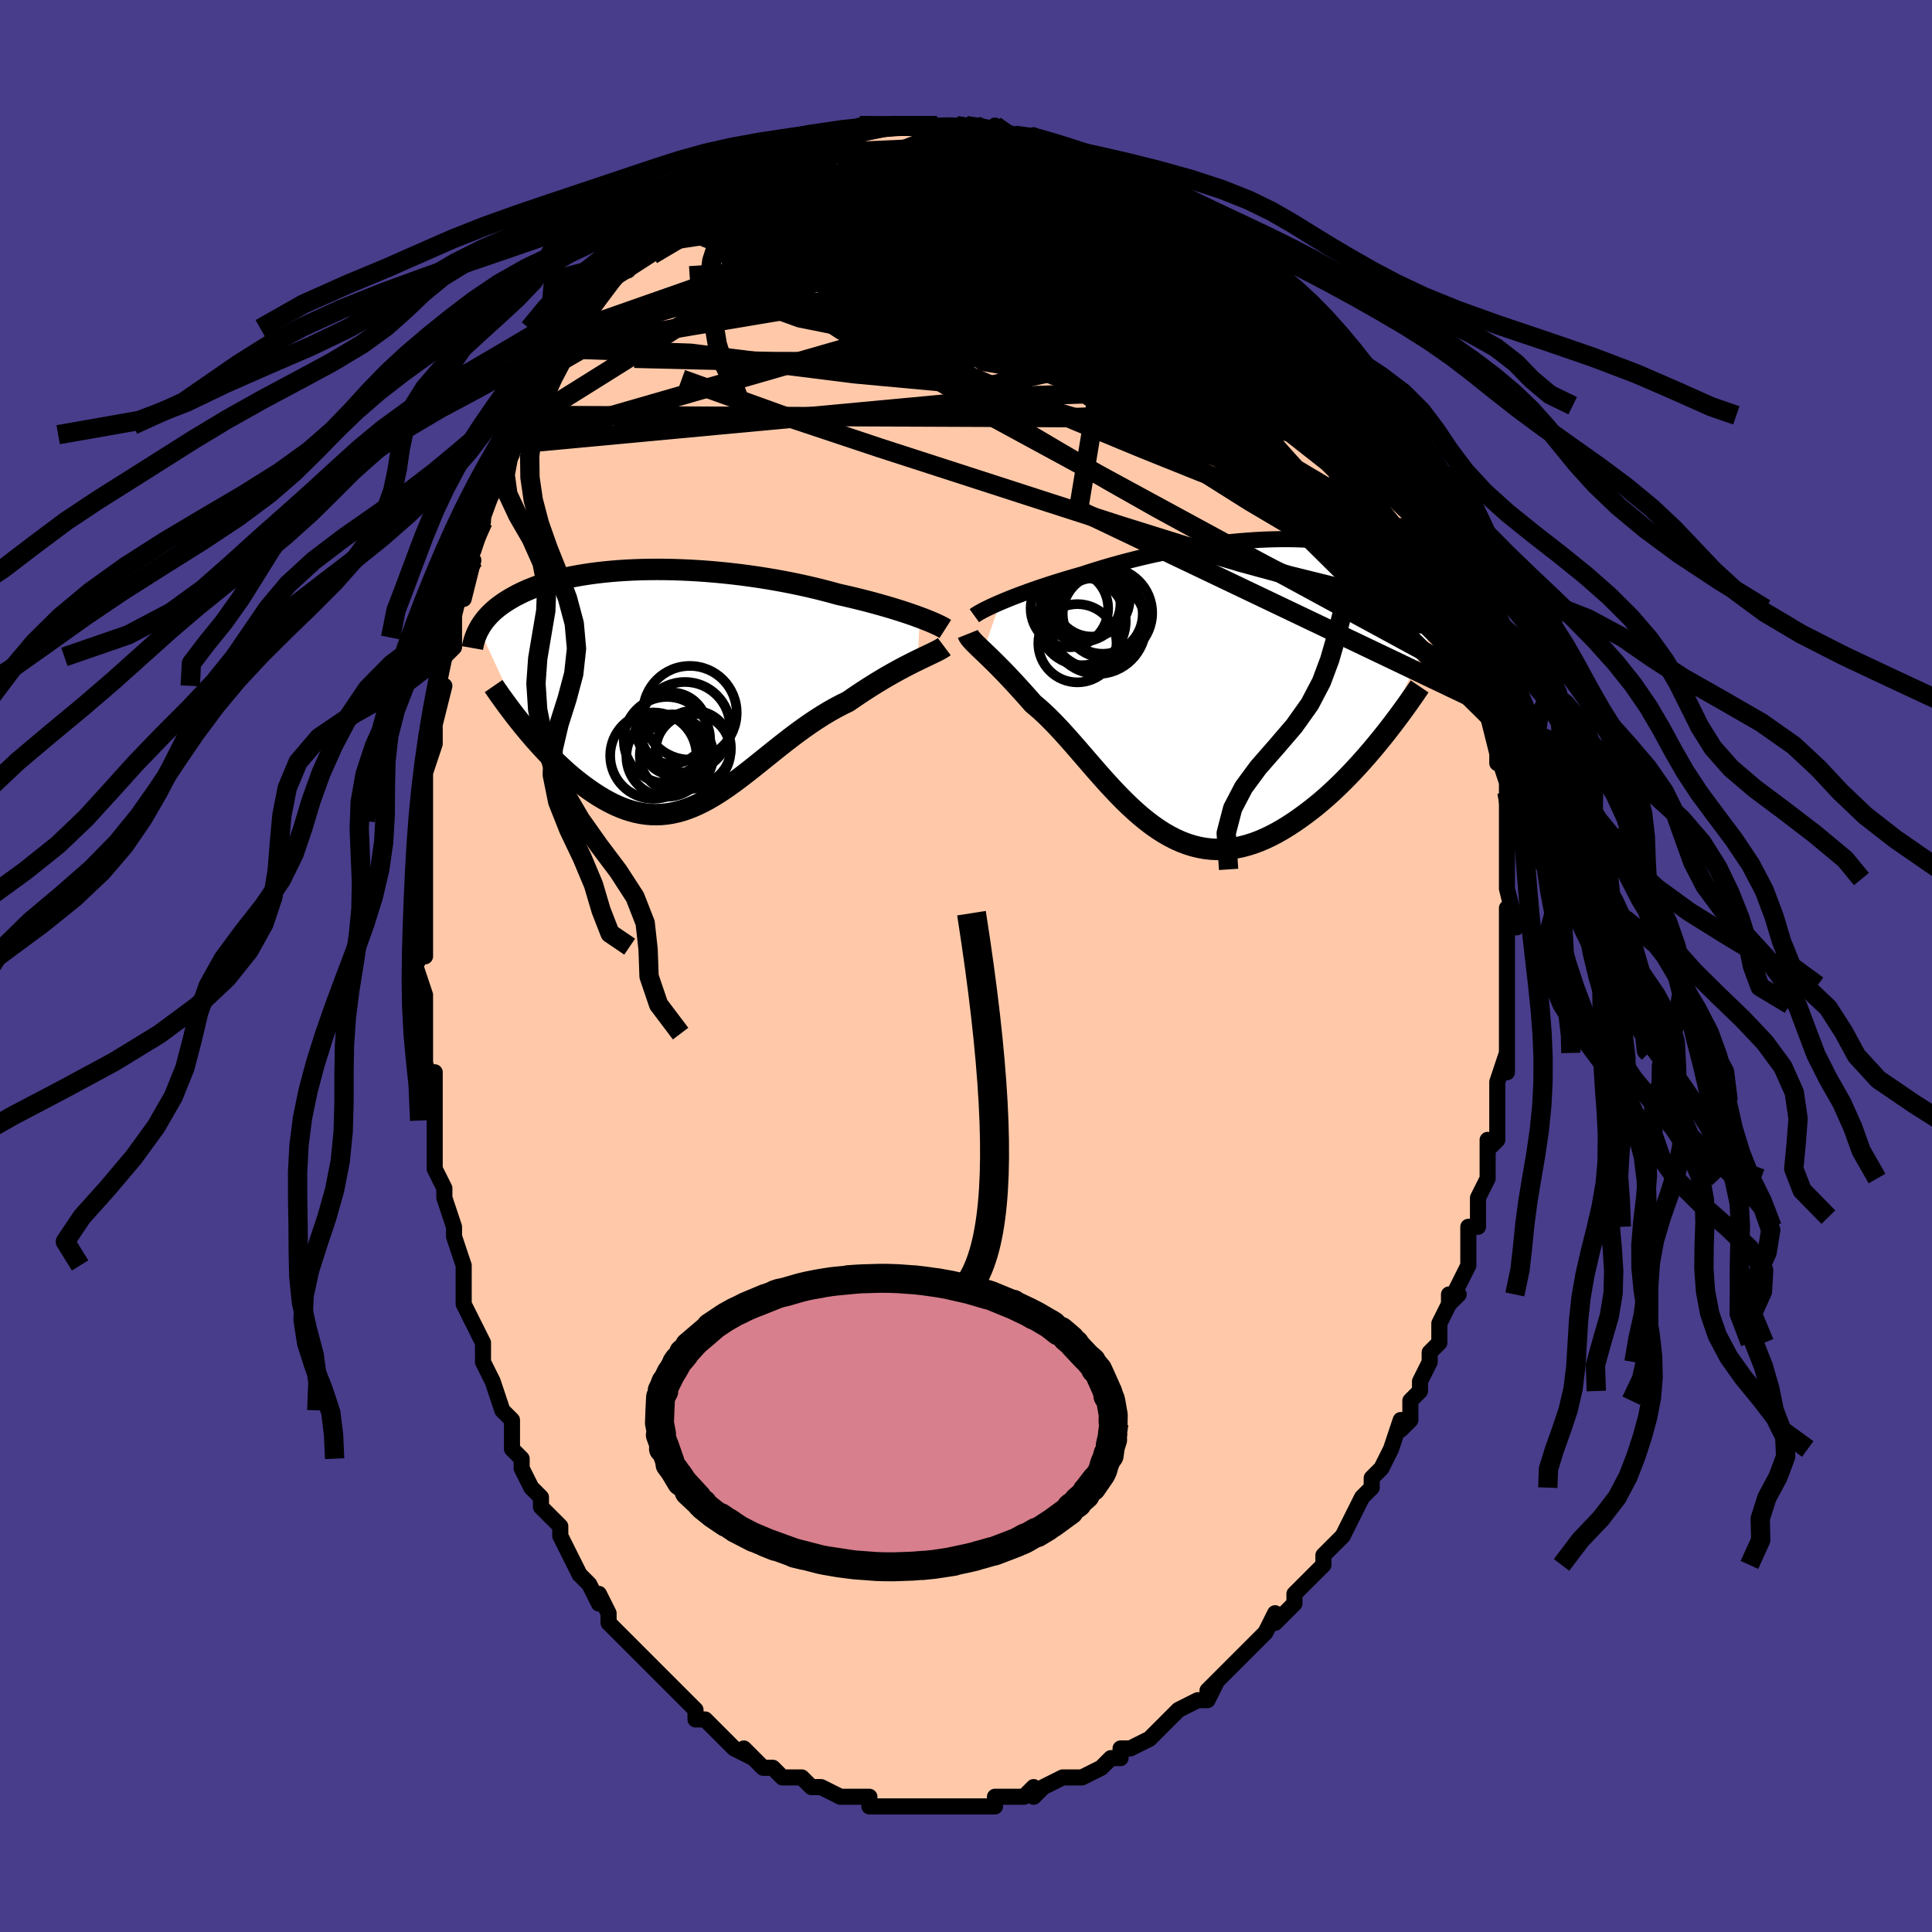 <svg viewBox="-100 -100 200 200" xmlns="http://www.w3.org/2000/svg" width="400" height="400" id="face-svg"><defs><clipPath id="leftEyeClipPath"><polyline points="26.058,-7.097,25.639,-7.25,25.196,-7.407,24.729,-7.566,24.24,-7.727,23.728,-7.89,23.195,-8.054,22.643,-8.218,22.071,-8.382,21.481,-8.546,20.874,-8.71,20.25,-8.871,19.611,-9.031,18.958,-9.189,18.291,-9.344,17.611,-9.497,16.867,-9.703,16.101,-9.904,15.315,-10.1,14.511,-10.289,13.69,-10.471,12.853,-10.646,12.003,-10.812,11.142,-10.97,10.27,-11.118,9.391,-11.257,8.505,-11.385,7.615,-11.504,6.722,-11.611,5.828,-11.708,4.936,-11.794,4.046,-11.868,3.161,-11.931,2.282,-11.982,1.41,-12.022,0.548,-12.051,-0.304,-12.068,-1.143,-12.073,-1.97,-12.067,-2.782,-12.05,-3.578,-12.022,-4.357,-11.984,-5.118,-11.934,-5.861,-11.874,-6.584,-11.805,-7.287,-11.725,-7.969,-11.636,-8.63,-11.538,-9.269,-11.431,-9.887,-11.316,-10.481,-11.193,-11.054,-11.063,-11.604,-10.925,-12.131,-10.781,-12.636,-10.631,-13.12,-10.475,-13.581,-10.314,-14.021,-10.148,-14.441,-9.978,-14.84,-9.804,-15.219,-9.626,-15.58,-9.446,-15.923,-9.264,-16.249,-9.079,-16.559,-8.893,-16.854,-8.706,-17.134,-8.518,-17.399,-8.327,-17.65,-8.135,-17.886,-7.94,-18.109,-7.744,-18.318,-7.547,-18.514,-7.348,-18.698,-7.148,-18.869,-6.948,-19.029,-6.747,-19.177,-6.545,-19.315,-6.343,-19.441,-6.141,-19.558,-5.938,-14.815,4.347,-14.448,4.788,-14.074,5.227,-13.693,5.664,-13.305,6.098,-12.911,6.527,-12.51,6.952,-12.102,7.371,-11.689,7.783,-11.269,8.187,-10.844,8.582,-10.414,8.967,-9.979,9.341,-9.539,9.703,-9.094,10.051,-8.644,10.39,-8.186,10.72,-7.72,11.039,-7.248,11.345,-6.77,11.635,-6.286,11.909,-5.798,12.162,-5.304,12.395,-4.806,12.605,-4.304,12.79,-3.798,12.949,-3.288,13.081,-2.776,13.184,-2.26,13.258,-1.742,13.302,-1.221,13.314,-0.697,13.296,-0.172,13.246,0.357,13.164,0.887,13.05,1.42,12.906,1.956,12.73,2.494,12.523,3.034,12.287,3.578,12.022,4.124,11.73,4.673,11.412,5.226,11.068,5.782,10.702,6.342,10.313,6.906,9.906,7.475,9.481,8.048,9.04,8.626,8.587,9.209,8.123,9.797,7.65,10.391,7.172,10.991,6.691,11.597,6.209,12.209,5.729,12.826,5.254,13.45,4.787,14.08,4.33,14.716,3.885,15.358,3.455,16.005,3.043,16.657,2.649,17.313,2.278,17.973,1.929,18.635,1.606,19.159,1.244,19.68,0.891,20.198,0.548,20.712,0.215,21.221,-0.107,21.725,-0.418,22.222,-0.718,22.712,-1.005,23.193,-1.28,23.665,-1.543,24.126,-1.793,24.575,-2.03,25.01,-2.255,25.43,-2.467,25.835,-2.666"></polyline></clipPath><clipPath id="rightEyeClipPath"><polyline points="-23.329,-8.647,-22.91,-8.825,-22.466,-9.007,-21.998,-9.193,-21.508,-9.382,-20.996,-9.574,-20.463,-9.769,-19.91,-9.966,-19.338,-10.164,-18.747,-10.362,-18.14,-10.561,-17.516,-10.759,-16.876,-10.957,-16.222,-11.154,-15.554,-11.349,-14.873,-11.542,-14.131,-11.786,-13.367,-12.027,-12.582,-12.265,-11.778,-12.499,-10.957,-12.727,-10.12,-12.95,-9.269,-13.165,-8.406,-13.373,-7.532,-13.573,-6.65,-13.764,-5.762,-13.945,-4.868,-14.115,-3.972,-14.275,-3.074,-14.423,-2.177,-14.56,-1.283,-14.684,-0.393,-14.795,0.492,-14.894,1.369,-14.979,2.238,-15.05,3.096,-15.108,3.942,-15.153,4.775,-15.183,5.593,-15.2,6.396,-15.203,7.182,-15.192,7.951,-15.167,8.701,-15.129,9.432,-15.078,10.142,-15.014,10.832,-14.937,11.5,-14.848,12.147,-14.746,12.771,-14.634,13.374,-14.51,13.953,-14.376,14.511,-14.231,15.045,-14.077,15.558,-13.914,16.048,-13.743,16.517,-13.563,16.964,-13.377,17.391,-13.185,17.797,-12.986,18.184,-12.782,18.551,-12.574,18.901,-12.362,19.234,-12.148,19.551,-11.93,19.852,-11.712,20.139,-11.491,20.411,-11.266,20.668,-11.039,20.912,-10.809,21.141,-10.577,21.357,-10.342,21.56,-10.106,21.75,-9.869,21.929,-9.63,22.095,-9.39,22.25,-9.15,22.395,-8.91,22.529,-8.669,22.652,-8.429,16.022,5.577,15.562,6.138,15.092,6.697,14.614,7.253,14.127,7.805,13.632,8.352,13.128,8.892,12.616,9.425,12.097,9.949,11.57,10.463,11.037,10.965,10.497,11.454,9.951,11.929,9.399,12.388,8.841,12.83,8.277,13.258,7.704,13.676,7.122,14.08,6.532,14.467,5.936,14.834,5.334,15.179,4.727,15.499,4.114,15.792,3.498,16.054,2.879,16.286,2.257,16.483,1.633,16.646,1.008,16.772,0.382,16.86,-0.243,16.91,-0.869,16.919,-1.493,16.889,-2.116,16.818,-2.736,16.706,-3.355,16.554,-3.97,16.361,-4.582,16.129,-5.191,15.858,-5.795,15.548,-6.396,15.203,-6.992,14.822,-7.584,14.407,-8.171,13.961,-8.754,13.486,-9.331,12.983,-9.904,12.456,-10.472,11.907,-11.035,11.338,-11.593,10.753,-12.146,10.155,-12.694,9.547,-13.238,8.932,-13.777,8.314,-14.311,7.696,-14.842,7.081,-15.368,6.473,-15.89,5.875,-16.407,5.291,-16.921,4.723,-17.431,4.176,-17.937,3.651,-18.438,3.152,-18.935,2.681,-19.428,2.241,-19.917,1.832,-20.322,1.371,-20.721,0.922,-21.113,0.485,-21.498,0.062,-21.875,-0.348,-22.244,-0.742,-22.603,-1.122,-22.953,-1.487,-23.294,-1.835,-23.623,-2.168,-23.941,-2.484,-24.246,-2.784,-24.539,-3.068,-24.818,-3.336,-25.081,-3.588"></polyline></clipPath><filter id="fuzzy"><feTurbulence id="turbulence" baseFrequency="0.05" numOctaves="3" type="noise" result="noise"></feTurbulence><feDisplacementMap in="SourceGraphic" in2="noise" scale="2"></feDisplacementMap></filter><linearGradient id="rainbowGradient" x1="0%" y1="0%" x2="100%" y2="0%"><stop offset="0%" style="stop-color: rgb(80, 68, 68);  stop-opacity: 1"></stop><stop offset="50%" style="stop-color: rgb(255, 105, 180);  stop-opacity: 1"></stop><stop offset="100%" style="stop-color: rgb(0, 191, 255);  stop-opacity: 1"></stop></linearGradient></defs><title>That&#39;s an ugly face</title><desc>CREATED BY XUAN TANG, MORE INFO AT TXSTC55.GITHUB.IO</desc><rect x="-100" y="-100" width="100%" height="100%" opacity="1" fill="rgb(72, 61, 139)"></rect><polyline id="faceContour" points="56,1,56,1,56,2,56,3,56,4,56,6,56,8,56,11,56,9,56,9,55,12,55,14,55,15,55,18,54,19,54,18,54,22,54,22,54,22,53,24,53,26,53,27,52,27,52,29,52,30,52,31,50,35,51,34,50,34,50,35,49,37,49,39,48,40,48,41,47,43,47,44,46,45,46,46,46,47,45,48,45,47,44,50,44,50,43,52,42,53,42,54,41,55,40,57,40,57,40,57,39,59,37,61,37,62,36,63,36,63,35,64,34,65,34,66,33,67,33,67,32,68,32,67,31,69,30,70,30,70,28,72,29,71,27,73,26,74,25,75,26,74,25,76,24,76,22,77,21,78,21,78,20,79,19,80,19,80,17,81,17,81,16,81,16,82,15,82,14,83,12,84,12,84,11,84,10,84,8,85,8,85,7,86,7,85,6,86,5,86,4,86,3,86,3,87,2,87,1,87,0,87,-1,87,-2,87,-3,87,-3,87,-4,87,-6,87,-6,87,-7,87,-7,87,-8,87,-9,87,-10,87,-10,86,-12,86,-13,86,-13,86,-15,85,-15,85,-16,85,-17,84,-18,84,-19,84,-20,83,-20,83,-21,83,-23,81,-22,82,-24,81,-24,81,-24,81,-25,80,-27,78,-27,78,-28,78,-28,77,-29,76,-30,75,-30,75,-31,74,-33,72,-32,73,-33,72,-34,71,-35,70,-36,69,-36,69,-37,68,-37,67,-38,65,-38,66,-39,64,-40,63,-41,61,-41,61,-42,59,-42,58,-43,57,-44,56,-44,56,-44,55,-45,54,-46,52,-46,51,-47,50,-47,48,-47,48,-47,47,-48,46,-49,43,-49,43,-50,41,-50,40,-50,39,-51,37,-51,37,-52,35,-52,33,-52,31,-52,31,-53,28,-53,28,-53,28,-53,27,-54,24,-54,23,-55,21,-55,19,-55,16,-55,16,-55,14,-55,11,-55,14,-56,10,-56,9,-56,7,-56,6,-56,4,-56,3,-57,0,-56,-2,-56,-1,-56,-2,-56,-6,-56,-7,-56,-8,-56,-8,-56,-9,-56,-11,-56,-15,-56,-14,-56,-15,-56,-19,-56,-19,-56,-22,-56,-20,-55,-23,-55,-27,-55,-25,-54,-29,-55,-28,-54,-32,-54,-32,-53,-33,-53,-34,-53,-35,-53,-38,-53,-38,-52,-38,-51,-42,-52,-41,-51,-43,-50,-46,-50,-47,-49,-49,-49,-50,-49,-49,-49,-49,-47,-53,-47,-54,-47,-55,-47,-54,-46,-56,-46,-57,-44,-59,-44,-60,-44,-60,-43,-62,-42,-63,-42,-64,-41,-65,-41,-65,-40,-66,-40,-66,-39,-68,-38,-69,-37,-71,-37,-71,-35,-74,-35,-73,-35,-72,-34,-74,-33,-75,-32,-76,-31,-77,-31,-77,-30,-78,-29,-78,-28,-79,-27,-80,-26,-80,-26,-81,-26,-80,-25,-81,-23,-82,-23,-83,-22,-83,-21,-83,-21,-83,-19,-84,-18,-85,-18,-85,-17,-85,-17,-85,-16,-85,-13,-86,-13,-86,-13,-86,-10,-87,-11,-87,-10,-87,-7,-87,-7,-87,-6,-87,-6,-87,-4,-87,-4,-87,-3,-87,-2,-87,-1,-87,0,-87,0,-87,1,-87,4,-86,3,-87,3,-86,5,-86,7,-85,7,-86,8,-85,8,-85,10,-85,12,-84,11,-84,12,-84,14,-83,14,-83,15,-83,15,-83,19,-81,17,-81,20,-80,20,-80,20,-80,21,-80,24,-77,23,-78,25,-76,26,-76,26,-75,27,-75,27,-75,28,-74,30,-72,31,-72,32,-71,32,-71,32,-70,34,-69,33,-69,35,-67,35,-67,36,-66,37,-65,38,-64,39,-63,38,-64,39,-62,41,-60,40,-60,41,-59,43,-57,42,-58,43,-57,44,-55,44,-55,45,-53,45,-53,46,-51,46,-50,47,-48,47,-48,48,-45,48,-46,49,-44,49,-43,50,-42,50,-40,51,-40,52,-37,52,-36,52,-35,52,-35,52,-35,52,-33,53,-32,53,-31,54,-29,54,-27,54,-26,55,-25,54,-26,55,-22,55,-21,55,-22,56,-19,56,-18,56,-18,56,-17,56,-14,56,-15,56,-11,56,-10,56,-8,56,-9,56,-8,57,-4,56,-6,56,-4,56,0,56,1,56,1" fill="#ffc9a9" stroke="black" stroke-width="1.667" stroke-linejoin="round" filter="url(#fuzzy)"></polyline><g transform="translate(26.865 -28.986)"><polyline id="rightCountour" points="-23.329,-8.647,-22.91,-8.825,-22.466,-9.007,-21.998,-9.193,-21.508,-9.382,-20.996,-9.574,-20.463,-9.769,-19.91,-9.966,-19.338,-10.164,-18.747,-10.362,-18.14,-10.561,-17.516,-10.759,-16.876,-10.957,-16.222,-11.154,-15.554,-11.349,-14.873,-11.542,-14.131,-11.786,-13.367,-12.027,-12.582,-12.265,-11.778,-12.499,-10.957,-12.727,-10.12,-12.95,-9.269,-13.165,-8.406,-13.373,-7.532,-13.573,-6.65,-13.764,-5.762,-13.945,-4.868,-14.115,-3.972,-14.275,-3.074,-14.423,-2.177,-14.56,-1.283,-14.684,-0.393,-14.795,0.492,-14.894,1.369,-14.979,2.238,-15.05,3.096,-15.108,3.942,-15.153,4.775,-15.183,5.593,-15.2,6.396,-15.203,7.182,-15.192,7.951,-15.167,8.701,-15.129,9.432,-15.078,10.142,-15.014,10.832,-14.937,11.5,-14.848,12.147,-14.746,12.771,-14.634,13.374,-14.51,13.953,-14.376,14.511,-14.231,15.045,-14.077,15.558,-13.914,16.048,-13.743,16.517,-13.563,16.964,-13.377,17.391,-13.185,17.797,-12.986,18.184,-12.782,18.551,-12.574,18.901,-12.362,19.234,-12.148,19.551,-11.93,19.852,-11.712,20.139,-11.491,20.411,-11.266,20.668,-11.039,20.912,-10.809,21.141,-10.577,21.357,-10.342,21.56,-10.106,21.75,-9.869,21.929,-9.63,22.095,-9.39,22.25,-9.15,22.395,-8.91,22.529,-8.669,22.652,-8.429,16.022,5.577,15.562,6.138,15.092,6.697,14.614,7.253,14.127,7.805,13.632,8.352,13.128,8.892,12.616,9.425,12.097,9.949,11.57,10.463,11.037,10.965,10.497,11.454,9.951,11.929,9.399,12.388,8.841,12.83,8.277,13.258,7.704,13.676,7.122,14.08,6.532,14.467,5.936,14.834,5.334,15.179,4.727,15.499,4.114,15.792,3.498,16.054,2.879,16.286,2.257,16.483,1.633,16.646,1.008,16.772,0.382,16.86,-0.243,16.91,-0.869,16.919,-1.493,16.889,-2.116,16.818,-2.736,16.706,-3.355,16.554,-3.97,16.361,-4.582,16.129,-5.191,15.858,-5.795,15.548,-6.396,15.203,-6.992,14.822,-7.584,14.407,-8.171,13.961,-8.754,13.486,-9.331,12.983,-9.904,12.456,-10.472,11.907,-11.035,11.338,-11.593,10.753,-12.146,10.155,-12.694,9.547,-13.238,8.932,-13.777,8.314,-14.311,7.696,-14.842,7.081,-15.368,6.473,-15.89,5.875,-16.407,5.291,-16.921,4.723,-17.431,4.176,-17.937,3.651,-18.438,3.152,-18.935,2.681,-19.428,2.241,-19.917,1.832,-20.322,1.371,-20.721,0.922,-21.113,0.485,-21.498,0.062,-21.875,-0.348,-22.244,-0.742,-22.603,-1.122,-22.953,-1.487,-23.294,-1.835,-23.623,-2.168,-23.941,-2.484,-24.246,-2.784,-24.539,-3.068,-24.818,-3.336,-25.081,-3.588" fill="white" stroke="white" stroke-width="0" stroke-linejoin="round" filter="url(#fuzzy)"></polyline></g><g transform="translate(-30.841 -28.983)"><polyline id="leftCountour" points="26.058,-7.097,25.639,-7.25,25.196,-7.407,24.729,-7.566,24.24,-7.727,23.728,-7.89,23.195,-8.054,22.643,-8.218,22.071,-8.382,21.481,-8.546,20.874,-8.71,20.25,-8.871,19.611,-9.031,18.958,-9.189,18.291,-9.344,17.611,-9.497,16.867,-9.703,16.101,-9.904,15.315,-10.1,14.511,-10.289,13.69,-10.471,12.853,-10.646,12.003,-10.812,11.142,-10.97,10.27,-11.118,9.391,-11.257,8.505,-11.385,7.615,-11.504,6.722,-11.611,5.828,-11.708,4.936,-11.794,4.046,-11.868,3.161,-11.931,2.282,-11.982,1.41,-12.022,0.548,-12.051,-0.304,-12.068,-1.143,-12.073,-1.97,-12.067,-2.782,-12.05,-3.578,-12.022,-4.357,-11.984,-5.118,-11.934,-5.861,-11.874,-6.584,-11.805,-7.287,-11.725,-7.969,-11.636,-8.63,-11.538,-9.269,-11.431,-9.887,-11.316,-10.481,-11.193,-11.054,-11.063,-11.604,-10.925,-12.131,-10.781,-12.636,-10.631,-13.12,-10.475,-13.581,-10.314,-14.021,-10.148,-14.441,-9.978,-14.84,-9.804,-15.219,-9.626,-15.58,-9.446,-15.923,-9.264,-16.249,-9.079,-16.559,-8.893,-16.854,-8.706,-17.134,-8.518,-17.399,-8.327,-17.65,-8.135,-17.886,-7.94,-18.109,-7.744,-18.318,-7.547,-18.514,-7.348,-18.698,-7.148,-18.869,-6.948,-19.029,-6.747,-19.177,-6.545,-19.315,-6.343,-19.441,-6.141,-19.558,-5.938,-14.815,4.347,-14.448,4.788,-14.074,5.227,-13.693,5.664,-13.305,6.098,-12.911,6.527,-12.51,6.952,-12.102,7.371,-11.689,7.783,-11.269,8.187,-10.844,8.582,-10.414,8.967,-9.979,9.341,-9.539,9.703,-9.094,10.051,-8.644,10.39,-8.186,10.72,-7.72,11.039,-7.248,11.345,-6.77,11.635,-6.286,11.909,-5.798,12.162,-5.304,12.395,-4.806,12.605,-4.304,12.79,-3.798,12.949,-3.288,13.081,-2.776,13.184,-2.26,13.258,-1.742,13.302,-1.221,13.314,-0.697,13.296,-0.172,13.246,0.357,13.164,0.887,13.05,1.42,12.906,1.956,12.73,2.494,12.523,3.034,12.287,3.578,12.022,4.124,11.73,4.673,11.412,5.226,11.068,5.782,10.702,6.342,10.313,6.906,9.906,7.475,9.481,8.048,9.04,8.626,8.587,9.209,8.123,9.797,7.65,10.391,7.172,10.991,6.691,11.597,6.209,12.209,5.729,12.826,5.254,13.45,4.787,14.08,4.33,14.716,3.885,15.358,3.455,16.005,3.043,16.657,2.649,17.313,2.278,17.973,1.929,18.635,1.606,19.159,1.244,19.68,0.891,20.198,0.548,20.712,0.215,21.221,-0.107,21.725,-0.418,22.222,-0.718,22.712,-1.005,23.193,-1.28,23.665,-1.543,24.126,-1.793,24.575,-2.03,25.01,-2.255,25.43,-2.467,25.835,-2.666" fill="white" stroke="white" stroke-width="0" stroke-linejoin="round" filter="url(#fuzzy)"></polyline></g><g transform="translate(26.865 -28.986)"><polyline id="rightUpper" points="-26.001,-7.276,-25.87,-7.37,-25.708,-7.475,-25.513,-7.592,-25.287,-7.718,-25.032,-7.854,-24.747,-7.998,-24.433,-8.15,-24.092,-8.309,-23.724,-8.475,-23.329,-8.647,-22.91,-8.825,-22.466,-9.007,-21.998,-9.193,-21.508,-9.382,-20.996,-9.574,-20.463,-9.769,-19.91,-9.966,-19.338,-10.164,-18.747,-10.362,-18.14,-10.561,-17.516,-10.759,-16.876,-10.957,-16.222,-11.154,-15.554,-11.349,-14.873,-11.542,-14.131,-11.786,-13.367,-12.027,-12.582,-12.265,-11.778,-12.499,-10.957,-12.727,-10.12,-12.95,-9.269,-13.165,-8.406,-13.373,-7.532,-13.573,-6.65,-13.764,-5.762,-13.945,-4.868,-14.115,-3.972,-14.275,-3.074,-14.423,-2.177,-14.56,-1.283,-14.684,-0.393,-14.795,0.492,-14.894,1.369,-14.979,2.238,-15.05,3.096,-15.108,3.942,-15.153,4.775,-15.183,5.593,-15.2,6.396,-15.203,7.182,-15.192,7.951,-15.167,8.701,-15.129,9.432,-15.078,10.142,-15.014,10.832,-14.937,11.5,-14.848,12.147,-14.746,12.771,-14.634,13.374,-14.51,13.953,-14.376,14.511,-14.231,15.045,-14.077,15.558,-13.914,16.048,-13.743,16.517,-13.563,16.964,-13.377,17.391,-13.185,17.797,-12.986,18.184,-12.782,18.551,-12.574,18.901,-12.362,19.234,-12.148,19.551,-11.93,19.852,-11.712,20.139,-11.491,20.411,-11.266,20.668,-11.039,20.912,-10.809,21.141,-10.577,21.357,-10.342,21.56,-10.106,21.75,-9.869,21.929,-9.63,22.095,-9.39,22.25,-9.15,22.395,-8.91,22.529,-8.669,22.652,-8.429,22.766,-8.189,22.871,-7.949,22.967,-7.71,23.054,-7.472,23.133,-7.234,23.204,-6.998,23.268,-6.763,23.324,-6.529,23.373,-6.297,23.416,-6.066" fill="none" stroke="black" stroke-width="1.667" stroke-linejoin="round" filter="url(#fuzzy)"></polyline><polyline id="rightLower" points="-26.669,-5.389,-26.615,-5.253,-26.533,-5.111,-26.427,-4.96,-26.296,-4.801,-26.143,-4.631,-25.969,-4.449,-25.774,-4.255,-25.561,-4.047,-25.329,-3.825,-25.081,-3.588,-24.818,-3.336,-24.539,-3.068,-24.246,-2.784,-23.941,-2.484,-23.623,-2.168,-23.294,-1.835,-22.953,-1.487,-22.603,-1.122,-22.244,-0.742,-21.875,-0.348,-21.498,0.062,-21.113,0.485,-20.721,0.922,-20.322,1.371,-19.917,1.832,-19.428,2.241,-18.935,2.681,-18.438,3.152,-17.937,3.651,-17.431,4.176,-16.921,4.723,-16.407,5.291,-15.89,5.875,-15.368,6.473,-14.842,7.081,-14.311,7.696,-13.777,8.314,-13.238,8.932,-12.694,9.547,-12.146,10.155,-11.593,10.753,-11.035,11.338,-10.472,11.907,-9.904,12.456,-9.331,12.983,-8.754,13.486,-8.171,13.961,-7.584,14.407,-6.992,14.822,-6.396,15.203,-5.795,15.548,-5.191,15.858,-4.582,16.129,-3.97,16.361,-3.355,16.554,-2.736,16.706,-2.116,16.818,-1.493,16.889,-0.869,16.919,-0.243,16.91,0.382,16.86,1.008,16.772,1.633,16.646,2.257,16.483,2.879,16.286,3.498,16.054,4.114,15.792,4.727,15.499,5.334,15.179,5.936,14.834,6.532,14.467,7.122,14.08,7.704,13.676,8.277,13.258,8.841,12.83,9.399,12.388,9.951,11.929,10.497,11.454,11.037,10.965,11.57,10.463,12.097,9.949,12.616,9.425,13.128,8.892,13.632,8.352,14.127,7.805,14.614,7.253,15.092,6.697,15.562,6.138,16.022,5.577,16.473,5.015,16.914,4.453,17.345,3.892,17.767,3.333,18.179,2.777,18.582,2.223,18.975,1.672,19.358,1.126,19.731,0.583,20.095,0.045" fill="none" stroke="black" stroke-width="2.222" stroke-linejoin="round" filter="url(#fuzzy)"></polyline><!--[--><circle r="4.697" cx="-12.288" cy="-7.562" stroke="black" fill="none" stroke-width="1" filter="url(#fuzzy)" clip-path="url(#rightEyeClipPath)"></circle><circle r="4.54" cx="-14.867" cy="-6.693" stroke="black" fill="none" stroke-width="1" filter="url(#fuzzy)" clip-path="url(#rightEyeClipPath)"></circle><circle r="4.015" cx="-16.162" cy="-8.026" stroke="black" fill="none" stroke-width="1" filter="url(#fuzzy)" clip-path="url(#rightEyeClipPath)"></circle><circle r="3.933" cx="-13.845" cy="-9.047" stroke="black" fill="none" stroke-width="1" filter="url(#fuzzy)" clip-path="url(#rightEyeClipPath)"></circle><circle r="4.989" cx="-13.334" cy="-6.741" stroke="black" fill="none" stroke-width="1" filter="url(#fuzzy)" clip-path="url(#rightEyeClipPath)"></circle><circle r="4.273" cx="-14.885" cy="-8.86" stroke="black" fill="none" stroke-width="1" filter="url(#fuzzy)" clip-path="url(#rightEyeClipPath)"></circle><circle r="3.722" cx="-14.599" cy="-8.508" stroke="black" fill="none" stroke-width="1" filter="url(#fuzzy)" clip-path="url(#rightEyeClipPath)"></circle><circle r="4.987" cx="-13.247" cy="-6.233" stroke="black" fill="none" stroke-width="1" filter="url(#fuzzy)" clip-path="url(#rightEyeClipPath)"></circle><circle r="4.142" cx="-12.709" cy="-7.476" stroke="black" fill="none" stroke-width="1" filter="url(#fuzzy)" clip-path="url(#rightEyeClipPath)"></circle><circle r="4.05" cx="-15.331" cy="-4.426" stroke="black" fill="none" stroke-width="1" filter="url(#fuzzy)" clip-path="url(#rightEyeClipPath)"></circle><!--]--></g><g transform="translate(-30.841 -28.983)"><polyline id="leftUpper" points="28.699,-5.907,28.574,-5.987,28.416,-6.078,28.226,-6.179,28.004,-6.289,27.751,-6.407,27.469,-6.533,27.157,-6.666,26.818,-6.804,26.451,-6.949,26.058,-7.097,25.639,-7.25,25.196,-7.407,24.729,-7.566,24.24,-7.727,23.728,-7.89,23.195,-8.054,22.643,-8.218,22.071,-8.382,21.481,-8.546,20.874,-8.71,20.25,-8.871,19.611,-9.031,18.958,-9.189,18.291,-9.344,17.611,-9.497,16.867,-9.703,16.101,-9.904,15.315,-10.1,14.511,-10.289,13.69,-10.471,12.853,-10.646,12.003,-10.812,11.142,-10.97,10.27,-11.118,9.391,-11.257,8.505,-11.385,7.615,-11.504,6.722,-11.611,5.828,-11.708,4.936,-11.794,4.046,-11.868,3.161,-11.931,2.282,-11.982,1.41,-12.022,0.548,-12.051,-0.304,-12.068,-1.143,-12.073,-1.97,-12.067,-2.782,-12.05,-3.578,-12.022,-4.357,-11.984,-5.118,-11.934,-5.861,-11.874,-6.584,-11.805,-7.287,-11.725,-7.969,-11.636,-8.63,-11.538,-9.269,-11.431,-9.887,-11.316,-10.481,-11.193,-11.054,-11.063,-11.604,-10.925,-12.131,-10.781,-12.636,-10.631,-13.12,-10.475,-13.581,-10.314,-14.021,-10.148,-14.441,-9.978,-14.84,-9.804,-15.219,-9.626,-15.58,-9.446,-15.923,-9.264,-16.249,-9.079,-16.559,-8.893,-16.854,-8.706,-17.134,-8.518,-17.399,-8.327,-17.65,-8.135,-17.886,-7.94,-18.109,-7.744,-18.318,-7.547,-18.514,-7.348,-18.698,-7.148,-18.869,-6.948,-19.029,-6.747,-19.177,-6.545,-19.315,-6.343,-19.441,-6.141,-19.558,-5.938,-19.665,-5.736,-19.763,-5.534,-19.851,-5.332,-19.931,-5.131,-20.003,-4.929,-20.067,-4.729,-20.123,-4.529,-20.171,-4.329,-20.213,-4.131,-20.248,-3.933" fill="none" stroke="black" stroke-width="2.222" stroke-linejoin="round" filter="url(#fuzzy)"></polyline><polyline id="leftLower" points="28.589,-4.082,28.449,-3.977,28.273,-3.866,28.063,-3.749,27.822,-3.624,27.552,-3.49,27.255,-3.347,26.933,-3.194,26.588,-3.029,26.221,-2.854,25.835,-2.666,25.43,-2.467,25.01,-2.255,24.575,-2.03,24.126,-1.793,23.665,-1.543,23.193,-1.28,22.712,-1.005,22.222,-0.718,21.725,-0.418,21.221,-0.107,20.712,0.215,20.198,0.548,19.68,0.891,19.159,1.244,18.635,1.606,17.973,1.929,17.313,2.278,16.657,2.649,16.005,3.043,15.358,3.455,14.716,3.885,14.08,4.33,13.45,4.787,12.826,5.254,12.209,5.729,11.597,6.209,10.991,6.691,10.391,7.172,9.797,7.65,9.209,8.123,8.626,8.587,8.048,9.04,7.475,9.481,6.906,9.906,6.342,10.313,5.782,10.702,5.226,11.068,4.673,11.412,4.124,11.73,3.578,12.022,3.034,12.287,2.494,12.523,1.956,12.73,1.42,12.906,0.887,13.05,0.357,13.164,-0.172,13.246,-0.697,13.296,-1.221,13.314,-1.742,13.302,-2.26,13.258,-2.776,13.184,-3.288,13.081,-3.798,12.949,-4.304,12.79,-4.806,12.605,-5.304,12.395,-5.798,12.162,-6.286,11.909,-6.77,11.635,-7.248,11.345,-7.72,11.039,-8.186,10.72,-8.644,10.39,-9.094,10.051,-9.539,9.703,-9.979,9.341,-10.414,8.967,-10.844,8.582,-11.269,8.187,-11.689,7.783,-12.102,7.371,-12.51,6.952,-12.911,6.527,-13.305,6.098,-13.693,5.664,-14.074,5.227,-14.448,4.788,-14.815,4.347,-15.174,3.906,-15.525,3.465,-15.869,3.024,-16.205,2.585,-16.534,2.148,-16.854,1.713,-17.167,1.28,-17.473,0.851,-17.77,0.425,-18.061,0.002" fill="none" stroke="black" stroke-width="2.222" stroke-linejoin="round" filter="url(#fuzzy)"></polyline><!--[--><circle r="3.699" cx="0.338" cy="4.364" stroke="black" fill="none" stroke-width="1" filter="url(#fuzzy)" clip-path="url(#leftEyeClipPath)"></circle><circle r="4.685" cx="1.739" cy="4.267" stroke="black" fill="none" stroke-width="1" filter="url(#fuzzy)" clip-path="url(#leftEyeClipPath)"></circle><circle r="3.133" cx="0.488" cy="6.066" stroke="black" fill="none" stroke-width="1" filter="url(#fuzzy)" clip-path="url(#leftEyeClipPath)"></circle><circle r="4.85" cx="2.254" cy="2.769" stroke="black" fill="none" stroke-width="1" filter="url(#fuzzy)" clip-path="url(#leftEyeClipPath)"></circle><circle r="4.173" cx="-0.143" cy="7.292" stroke="black" fill="none" stroke-width="1" filter="url(#fuzzy)" clip-path="url(#leftEyeClipPath)"></circle><circle r="4.47" cx="-1.524" cy="7.206" stroke="black" fill="none" stroke-width="1" filter="url(#fuzzy)" clip-path="url(#leftEyeClipPath)"></circle><circle r="3.88" cx="2.58" cy="6.745" stroke="black" fill="none" stroke-width="1" filter="url(#fuzzy)" clip-path="url(#leftEyeClipPath)"></circle><circle r="3.801" cx="0.874" cy="7.19" stroke="black" fill="none" stroke-width="1" filter="url(#fuzzy)" clip-path="url(#leftEyeClipPath)"></circle><circle r="3.861" cx="2.645" cy="6.409" stroke="black" fill="none" stroke-width="1" filter="url(#fuzzy)" clip-path="url(#leftEyeClipPath)"></circle><circle r="4.473" cx="-0.113" cy="5.599" stroke="black" fill="none" stroke-width="1" filter="url(#fuzzy)" clip-path="url(#leftEyeClipPath)"></circle><!--]--></g><g id="hairs"><!--[--><polyline points="8,-85,8.475,-84.928,9.144,-84.665,9.404,-84.295,9.172,-83.888,8.521,-83.463,7.48,-83.013,6.019,-82.516,4.092,-81.938,1.652,-81.25,-1.352,-80.456,-4.975,-79.596,-9.264,-78.711,-14.263,-77.799,-20.027,-76.782,-26.605,-75.541" fill="none" stroke="rgb(0, 0, 0)" stroke-width="2" stroke-linejoin="round" filter="url(#fuzzy)"></polyline><polyline points="23,-78,24.49,-76.699,25.372,-76.012,25.939,-75.573,26.38,-75.229,26.778,-74.902,27.125,-74.586,27.349,-74.33,27.355,-74.198,27.066,-74.232,26.452,-74.446,25.512,-74.84,24.257,-75.415,22.679,-76.183,20.758,-77.162,18.483,-78.372,15.866,-79.821,12.909,-81.503,9.466,-83.443" fill="none" stroke="rgb(0, 0, 0)" stroke-width="2" stroke-linejoin="round" filter="url(#fuzzy)"></polyline><polyline points="20,-80,20.118,-79.953,20.665,-79.642,21.537,-79.045,22.486,-78.327,23.358,-77.632,24.089,-77.034,24.661,-76.558,25.082,-76.197,25.371,-75.93,25.544,-75.734,25.599,-75.599,25.51,-75.537,25.233,-75.571,24.726,-75.73,23.956,-76.03,22.911,-76.478,21.592,-77.075,20.002,-77.823,18.148,-78.725,16.036,-79.787,13.644,-81.019,10.852,-82.438,7.395,-84.104" fill="none" stroke="rgb(0, 0, 0)" stroke-width="2" stroke-linejoin="round" filter="url(#fuzzy)"></polyline><polyline points="-17,-85,-16.382,-84.965,-14.834,-84.907,-12.878,-84.744,-10.736,-84.422,-8.424,-83.927,-5.907,-83.255,-3.166,-82.4,-0.214,-81.367,2.91,-80.173,6.15,-78.844,9.459,-77.416,12.813,-75.93,16.209,-74.425,19.649,-72.926,23.14,-71.43,26.696,-69.886,30.31,-68.228,33.844,-66.51" fill="none" stroke="rgb(0, 0, 0)" stroke-width="2" stroke-linejoin="round" filter="url(#fuzzy)"></polyline><polyline points="12,-84,11.822,-83.88,12.587,-83.498,13.678,-82.969,14.882,-82.346,16.174,-81.619,17.542,-80.784,18.946,-79.876,20.34,-78.944,21.69,-78.026,22.986,-77.134,24.226,-76.262,25.407,-75.409,26.514,-74.588,27.52,-73.831,28.396,-73.18,29.122,-72.669,29.691,-72.313,30.109,-72.102,30.381,-72.012,30.481,-72.025,30.296,-72.182,29.585,-72.671" fill="none" stroke="rgb(0, 0, 0)" stroke-width="2" stroke-linejoin="round" filter="url(#fuzzy)"></polyline><polyline points="42,-58,42.825,-56.899,43.318,-55.917,43.534,-55.139,43.531,-54.507,43.331,-53.984,42.935,-53.573,42.333,-53.305,41.51,-53.223,40.455,-53.359,39.155,-53.732,37.599,-54.341,35.775,-55.182,33.673,-56.246,31.28,-57.535,28.58,-59.061,25.546,-60.849,22.142,-62.932,18.324,-65.346,14.059,-68.114,9.355,-71.226,4.261,-74.62,-1.183,-78.197,-7.025,-81.914" fill="none" stroke="rgb(0, 0, 0)" stroke-width="2" stroke-linejoin="round" filter="url(#fuzzy)"></polyline><polyline points="-29,-78,-28.004,-78.899,-27.027,-79.6,-26.131,-80.135,-25.244,-80.601,-24.275,-81.088,-23.197,-81.631,-22.046,-82.212,-20.878,-82.786,-19.744,-83.321,-18.676,-83.811,-17.701,-84.26,-16.845,-84.668,-16.131,-85.015,-15.581,-85.275,-15.21,-85.43,-15.031,-85.484,-15.061,-85.461,-15.319,-85.39,-15.803,-85.298,-16.461,-85.207,-17.216,-85.123" fill="none" stroke="rgb(0, 0, 0)" stroke-width="2" stroke-linejoin="round" filter="url(#fuzzy)"></polyline><polyline points="41,-60,40.668,-59.678,40.909,-59.096,41.087,-58.613,41.023,-58.27,40.706,-58.017,40.141,-57.836,39.315,-57.745,38.207,-57.767,36.799,-57.921,35.08,-58.224,33.039,-58.697,30.663,-59.365,27.937,-60.256,24.84,-61.392,21.356,-62.785,17.48,-64.443,13.226,-66.366,8.609,-68.55,3.622,-70.977,-1.797,-73.607,-7.757,-76.398,-14.299,-79.41" fill="none" stroke="rgb(0, 0, 0)" stroke-width="2" stroke-linejoin="round" filter="url(#fuzzy)"></polyline><polyline points="15,-83,15.83,-82.511,16.834,-81.786,17.477,-81.22,17.797,-80.844,17.855,-80.588,17.683,-80.369,17.281,-80.143,16.608,-79.916,15.602,-79.732,14.203,-79.636,12.359,-79.662,10.036,-79.821,7.224,-80.105,3.944,-80.499,0.245,-81.001,-3.824,-81.632,-8.283,-82.419,-13.257,-83.305" fill="none" stroke="rgb(0, 0, 0)" stroke-width="2" stroke-linejoin="round" filter="url(#fuzzy)"></polyline><polyline points="12,-84,11.766,-83.931,12.357,-83.698,13.156,-83.413,13.949,-83.121,14.707,-82.799,15.416,-82.436,16.034,-82.057,16.513,-81.708,16.818,-81.422,16.943,-81.207,16.895,-81.047,16.674,-80.93,16.263,-80.854,15.628,-80.84,14.732,-80.917,13.546,-81.111,12.056,-81.433,10.262,-81.877,8.174,-82.429,5.805,-83.073,3.145,-83.817,0.154,-84.698,-3.199,-85.758" fill="none" stroke="rgb(0, 0, 0)" stroke-width="2" stroke-linejoin="round" filter="url(#fuzzy)"></polyline><polyline points="4,-86,3.682,-86.238,4.527,-85.697,6.105,-84.841,8.011,-83.823,10.057,-82.673,12.214,-81.384,14.501,-79.954,16.909,-78.397,19.393,-76.731,21.901,-74.984,24.401,-73.194,26.874,-71.411,29.299,-69.695,31.646,-68.107,33.901,-66.665,36.194,-65.203" fill="none" stroke="rgb(0, 0, 0)" stroke-width="2" stroke-linejoin="round" filter="url(#fuzzy)"></polyline><polyline points="-6,-87,-4.564,-86.944,-3.395,-86.784,-2.097,-86.532,-0.623,-86.198,0.993,-85.785,2.721,-85.291,4.537,-84.722,6.403,-84.094,8.271,-83.432,10.103,-82.757,11.894,-82.081,13.655,-81.411,15.378,-80.753,17.012,-80.131,18.485,-79.582,19.747,-79.149,20.783,-78.877,21.484,-78.899" fill="none" stroke="rgb(0, 0, 0)" stroke-width="2" stroke-linejoin="round" filter="url(#fuzzy)"></polyline><polyline points="32,-71,31.9,-70.738,31.639,-70.25,31.035,-69.765,29.975,-69.352,28.413,-69.038,26.312,-68.834,23.613,-68.746,20.252,-68.786,16.164,-68.969,11.311,-69.305,5.684,-69.767,-0.712,-70.302,-7.911,-70.857,-15.998,-71.409,-25.037,-71.886" fill="none" stroke="rgb(0, 0, 0)" stroke-width="2" stroke-linejoin="round" filter="url(#fuzzy)"></polyline><polyline points="26,-76,26.106,-75.396,26.135,-75.093,25.994,-74.75,25.632,-74.32,24.922,-73.904,23.722,-73.599,21.932,-73.438,19.52,-73.4,16.502,-73.455,12.911,-73.596,8.775,-73.842,4.09,-74.217,-1.189,-74.721,-7.152,-75.324,-13.903,-75.993,-21.51,-76.78" fill="none" stroke="rgb(0, 0, 0)" stroke-width="2" stroke-linejoin="round" filter="url(#fuzzy)"></polyline><polyline points="20,-80,20.476,-79.774,21.567,-79.034,22.778,-78.09,23.917,-77.16,24.945,-76.32,25.865,-75.585,26.693,-74.943,27.454,-74.367,28.165,-73.834,28.81,-73.348,29.342,-72.939,29.697,-72.655,29.827,-72.528,29.718,-72.564,29.387,-72.753,28.847,-73.101,28.083,-73.643,27.05,-74.442,25.701,-75.57,23.932,-77.173" fill="none" stroke="rgb(0, 0, 0)" stroke-width="2" stroke-linejoin="round" filter="url(#fuzzy)"></polyline><polyline points="35,-67,35.204,-66.721,35.507,-66.175,35.6,-65.642,35.32,-65.25,34.625,-65.004,33.533,-64.856,32.07,-64.778,30.234,-64.792,28.003,-64.947,25.347,-65.284,22.235,-65.817,18.639,-66.527,14.542,-67.391,9.945,-68.403,4.86,-69.589,-0.704,-70.986,-6.781,-72.595,-13.465,-74.355,-20.869,-76.175" fill="none" stroke="rgb(0, 0, 0)" stroke-width="2" stroke-linejoin="round" filter="url(#fuzzy)"></polyline><polyline points="21,-80,22.666,-78.274,23.3,-77.485,23.553,-76.957,23.459,-76.59,22.993,-76.361,22.17,-76.229,21.014,-76.146,19.528,-76.103,17.672,-76.127,15.373,-76.262,12.55,-76.533,9.145,-76.929,5.136,-77.433,0.537,-78.056,-4.619,-78.844,-10.31,-79.841,-16.504,-80.99" fill="none" stroke="rgb(0, 0, 0)" stroke-width="2" stroke-linejoin="round" filter="url(#fuzzy)"></polyline><polyline points="51,-40,51.415,-38.001,51.024,-37.221,50.037,-37.257,48.561,-37.824,46.639,-38.734,44.272,-39.906,41.419,-41.354,38.022,-43.141,34.026,-45.354,29.404,-48.085,24.145,-51.398,18.234,-55.296,11.635,-59.716,4.3,-64.593,-3.78,-69.979,-12.539,-76.087" fill="none" stroke="rgb(0, 0, 0)" stroke-width="2" stroke-linejoin="round" filter="url(#fuzzy)"></polyline><polyline points="38,-64,38.425,-63.505,38.595,-63.067,38.817,-62.46,38.991,-61.88,39.018,-61.486,38.84,-61.352,38.418,-61.493,37.72,-61.894,36.728,-62.529,35.432,-63.383,33.822,-64.465,31.884,-65.805,29.599,-67.442,26.941,-69.411,23.865,-71.752,20.311,-74.505,16.264,-77.71,11.83,-81.434" fill="none" stroke="rgb(0, 0, 0)" stroke-width="2" stroke-linejoin="round" filter="url(#fuzzy)"></polyline><polyline points="0,-87,1.327,-86.799,2.499,-86.563,3.393,-86.345,4.259,-86.105,5.174,-85.859,6.075,-85.635,6.881,-85.442,7.551,-85.278,8.069,-85.136,8.414,-85.021,8.559,-84.944,8.475,-84.92,8.143,-84.958,7.542,-85.066,6.647,-85.245,5.449,-85.485,3.951,-85.765,2.12,-86.076,-0.18,-86.463" fill="none" stroke="rgb(0, 0, 0)" stroke-width="2" stroke-linejoin="round" filter="url(#fuzzy)"></polyline><polyline points="-11,-87,-9.573,-86.992,-8.056,-86.97,-6.788,-86.94,-5.682,-86.906,-4.635,-86.87,-3.608,-86.835,-2.613,-86.804,-1.68,-86.782,-0.839,-86.771,-0.117,-86.77,0.461,-86.775,0.866,-86.78,1.062,-86.783,1.014,-86.786,0.688,-86.792,0.059,-86.799,-0.89,-86.815,-2.201,-86.864" fill="none" stroke="rgb(0, 0, 0)" stroke-width="2" stroke-linejoin="round" filter="url(#fuzzy)"></polyline><polyline points="12,-84,11.683,-83.944,12.034,-83.739,12.429,-83.487,12.628,-83.237,12.587,-82.962,12.292,-82.642,11.699,-82.298,10.747,-81.975,9.38,-81.709,7.566,-81.496,5.295,-81.312,2.568,-81.135,-0.629,-80.974,-4.338,-80.85,-8.632,-80.756,-13.615,-80.623,-19.421,-80.37" fill="none" stroke="rgb(0, 0, 0)" stroke-width="2" stroke-linejoin="round" filter="url(#fuzzy)"></polyline><polyline points="51,-40,51.339,-37.969,50.725,-37.086,49.377,-36.94,47.399,-37.233,44.836,-37.763,41.696,-38.449,37.957,-39.303,33.574,-40.389,28.488,-41.773,22.642,-43.501,15.995,-45.581,8.524,-47.988,0.225,-50.674,-8.887,-53.621,-18.776,-56.917,-29.425,-60.753" fill="none" stroke="rgb(0, 0, 0)" stroke-width="2" stroke-linejoin="round" filter="url(#fuzzy)"></polyline><polyline points="-26,-80,-25.693,-80.404,-24.628,-80.513,-22.89,-80.701,-20.684,-80.903,-18.153,-80.997,-15.348,-80.938,-12.278,-80.751,-8.955,-80.487,-5.421,-80.173,-1.75,-79.811,1.982,-79.393,5.731,-78.929,9.522,-78.435,13.428,-77.902,17.5,-77.276,21.685,-76.55" fill="none" stroke="rgb(0, 0, 0)" stroke-width="2" stroke-linejoin="round" filter="url(#fuzzy)"></polyline><polyline points="12,-84,11.57,-83.898,11.588,-83.548,11.44,-83.049,10.88,-82.449,9.857,-81.693,8.35,-80.718,6.301,-79.515,3.632,-78.121,0.289,-76.593,-3.744,-74.965,-8.449,-73.237,-13.811,-71.374,-19.853,-69.337,-26.654,-67.102,-34.309,-64.653" fill="none" stroke="rgb(0, 0, 0)" stroke-width="2" stroke-linejoin="round" filter="url(#fuzzy)"></polyline><polyline points="20,-80,20.265,-79.818,20.744,-79.19,20.941,-78.397,20.636,-77.641,19.776,-76.983,18.347,-76.426,16.351,-75.946,13.806,-75.493,10.727,-75.007,7.11,-74.446,2.916,-73.821,-1.919,-73.204,-7.452,-72.694,-13.721,-72.332,-20.764,-71.999,-28.606,-71.45" fill="none" stroke="rgb(0, 0, 0)" stroke-width="2" stroke-linejoin="round" filter="url(#fuzzy)"></polyline><polyline points="20,-80,20.011,-79.979,20.234,-79.744,20.567,-79.251,20.756,-78.655,20.636,-78.101,20.134,-77.663,19.22,-77.358,17.886,-77.168,16.141,-77.059,14.004,-76.998,11.478,-76.97,8.527,-76.979,5.082,-77.04,1.067,-77.174,-3.543,-77.407,-8.689,-77.781,-14.261,-78.341,-20.263,-79.078" fill="none" stroke="rgb(0, 0, 0)" stroke-width="2" stroke-linejoin="round" filter="url(#fuzzy)"></polyline><polyline points="23,-78,24.462,-76.716,25.272,-76.07,25.707,-75.703,25.951,-75.463,26.09,-75.265,26.119,-75.101,25.954,-75.026,25.48,-75.116,24.607,-75.421,23.295,-75.951,21.537,-76.703,19.33,-77.681,16.677,-78.91,13.622,-80.418,10.235,-82.208,6.373,-84.294" fill="none" stroke="rgb(0, 0, 0)" stroke-width="2" stroke-linejoin="round" filter="url(#fuzzy)"></polyline><polyline points="47,-48,47.448,-46.363,47.217,-45.767,46.442,-45.464,45.126,-45.356,43.252,-45.472,40.798,-45.859,37.728,-46.568,33.988,-47.655,29.524,-49.174,24.298,-51.147,18.306,-53.554,11.575,-56.342,4.147,-59.462,-3.952,-62.897,-12.749,-66.652,-22.367,-70.702" fill="none" stroke="rgb(0, 0, 0)" stroke-width="2" stroke-linejoin="round" filter="url(#fuzzy)"></polyline><polyline points="52,-37,51.921,-36.237,51.687,-35.921,51.318,-35.9,50.833,-36.02,50.226,-36.246,49.455,-36.624,48.465,-37.229,47.206,-38.148,45.64,-39.462,43.743,-41.23,41.506,-43.479,38.92,-46.205,35.978,-49.401,32.668,-53.075,28.988,-57.244,24.936,-61.92,20.481,-67.112,15.498,-72.847,9.745,-79.17" fill="none" stroke="rgb(0, 0, 0)" stroke-width="2" stroke-linejoin="round" filter="url(#fuzzy)"></polyline><polyline points="43,-57,43.683,-55.633,44.158,-54.664,44.562,-53.786,44.894,-52.964,45.137,-52.237,45.271,-51.672,45.276,-51.344,45.133,-51.313,44.811,-51.625,44.273,-52.312,43.481,-53.398,42.408,-54.903,41.045,-56.854,39.396,-59.296,37.464,-62.274,35.185,-65.795" fill="none" stroke="rgb(0, 0, 0)" stroke-width="2" stroke-linejoin="round" filter="url(#fuzzy)"></polyline><polyline points="41,-60,40.661,-59.673,40.881,-59.073,41.022,-58.559,40.906,-58.165,40.518,-57.837,39.866,-57.557,38.943,-57.34,37.739,-57.207,36.246,-57.176,34.453,-57.261,32.344,-57.481,29.907,-57.865,27.127,-58.439,23.994,-59.221,20.497,-60.21,16.623,-61.394,12.366,-62.759,7.73,-64.311,2.728,-66.081,-2.632,-68.097,-8.389,-70.358,-14.652,-72.816,-21.532,-75.393" fill="none" stroke="rgb(0, 0, 0)" stroke-width="2" stroke-linejoin="round" filter="url(#fuzzy)"></polyline><polyline points="49,-43,49.585,-41.957,49.79,-41.048,49.703,-40.365,49.239,-39.996,48.345,-40.047,47.03,-40.552,45.335,-41.464,43.301,-42.704,40.949,-44.212,38.269,-45.979,35.225,-48.034,31.764,-50.438,27.832,-53.262,23.385,-56.558,18.412,-60.339,12.93,-64.571,6.968,-69.2,0.551,-74.235,-6.205,-79.808" fill="none" stroke="rgb(0, 0, 0)" stroke-width="2" stroke-linejoin="round" filter="url(#fuzzy)"></polyline><polyline points="4,-86,3.58,-86.348,4.122,-86.133,5.17,-85.805,6.336,-85.489,7.454,-85.197,8.502,-84.915,9.491,-84.635,10.41,-84.361,11.233,-84.103,11.93,-83.871,12.489,-83.674,12.904,-83.523,13.165,-83.42,13.256,-83.368,13.149,-83.365,12.805,-83.42,12.194,-83.553,11.293,-83.791,10.07,-84.154,8.424,-84.649,6.14,-85.292" fill="none" stroke="rgb(0, 0, 0)" stroke-width="2" stroke-linejoin="round" filter="url(#fuzzy)"></polyline><polyline points="-19,-84,-18.289,-84.629,-17.714,-84.892,-17.063,-85.04,-16.277,-85.192,-15.403,-85.383,-14.546,-85.6,-13.801,-85.812,-13.215,-85.99,-12.801,-86.1,-12.564,-86.115,-12.523,-86.014,-12.719,-85.796,-13.197,-85.476,-13.993,-85.072,-15.126,-84.583,-16.612,-83.972,-18.485,-83.19,-20.777,-82.241,-23.404,-81.316" fill="none" stroke="rgb(0, 0, 0)" stroke-width="2" stroke-linejoin="round" filter="url(#fuzzy)"></polyline><polyline points="27,-75,27.289,-74.663,27.891,-73.968,28.387,-73.318,28.507,-72.881,28.144,-72.662,27.302,-72.613,26.023,-72.694,24.341,-72.885,22.261,-73.188,19.758,-73.62,16.792,-74.203,13.314,-74.962,9.29,-75.927,4.713,-77.141,-0.397,-78.64,-6.022,-80.407,-12.169,-82.295" fill="none" stroke="rgb(0, 0, 0)" stroke-width="2" stroke-linejoin="round" filter="url(#fuzzy)"></polyline><polyline points="19,-81,18.364,-80.772,18.553,-80.465,18.602,-80.208,18.387,-79.914,17.9,-79.525,17.071,-79.076,15.808,-78.648,14.037,-78.308,11.708,-78.086,8.796,-77.97,5.299,-77.926,1.245,-77.932,-3.319,-77.992,-8.378,-78.144,-14.027,-78.418,-20.497,-78.771" fill="none" stroke="rgb(0, 0, 0)" stroke-width="2" stroke-linejoin="round" filter="url(#fuzzy)"></polyline><polyline points="42,-58,42.827,-56.919,43.336,-55.979,43.571,-55.288,43.58,-54.8,43.382,-54.482,42.968,-54.347,42.318,-54.443,41.403,-54.835,40.197,-55.577,38.68,-56.695,36.839,-58.193,34.662,-60.064,32.137,-62.309,29.247,-64.947,25.969,-68.011,22.239,-71.54,17.941,-75.559,13.025,-80.06" fill="none" stroke="rgb(0, 0, 0)" stroke-width="2" stroke-linejoin="round" filter="url(#fuzzy)"></polyline><polyline points="-18,-85,-17.327,-84.988,-16.733,-85,-16.082,-85.041,-15.564,-85.045,-15.348,-84.943,-15.498,-84.679,-16.026,-84.202,-16.939,-83.46,-18.254,-82.427,-20.002,-81.125,-22.233,-79.621,-25.015,-77.956,-28.42,-76.035,-32.498,-73.625" fill="none" stroke="rgb(0, 0, 0)" stroke-width="2" stroke-linejoin="round" filter="url(#fuzzy)"></polyline><polyline points="-21,-83,-20.44,-83.313,-19.527,-83.867,-18.743,-84.327,-18.133,-84.606,-17.615,-84.743,-17.125,-84.802,-16.665,-84.822,-16.287,-84.808,-16.067,-84.736,-16.064,-84.572,-16.308,-84.284,-16.808,-83.848,-17.568,-83.248,-18.608,-82.471,-19.97,-81.504,-21.701,-80.327,-23.825,-78.933,-26.317,-77.366,-29.092,-75.792,-32.02,-74.556" fill="none" stroke="rgb(0, 0, 0)" stroke-width="2" stroke-linejoin="round" filter="url(#fuzzy)"></polyline><polyline points="31,-72,31.453,-71.34,31.285,-70.868,30.737,-70.416,29.819,-69.993,28.483,-69.629,26.684,-69.34,24.376,-69.137,21.509,-69.033,18.033,-69.042,13.899,-69.179,9.068,-69.437,3.519,-69.775,-2.761,-70.131,-9.792,-70.463,-17.594,-70.825,-26.097,-71.437" fill="none" stroke="rgb(0, 0, 0)" stroke-width="2" stroke-linejoin="round" filter="url(#fuzzy)"></polyline><polyline points="48,-45,48.167,-45.121,48.322,-44.527,48.299,-43.855,48.07,-43.285,47.608,-42.877,46.865,-42.68,45.787,-42.757,44.337,-43.16,42.508,-43.905,40.322,-44.965,37.805,-46.284,34.975,-47.812,31.828,-49.528,28.335,-51.447,24.465,-53.616,20.195,-56.1,15.527,-58.954,10.48,-62.198,5.056,-65.792,-0.789,-69.653,-7.141,-73.727,-14.022,-78.091" fill="none" stroke="rgb(0, 0, 0)" stroke-width="2" stroke-linejoin="round" filter="url(#fuzzy)"></polyline><polyline points="15,-83,17.143,-81.712,17.96,-81.059,18.413,-80.704,18.64,-80.503,18.665,-80.352,18.478,-80.203,18.027,-80.079,17.226,-80.049,15.997,-80.182,14.281,-80.524,12.047,-81.094,9.29,-81.888,6.015,-82.878,2.236,-84.033,-2.043,-85.363" fill="none" stroke="rgb(0, 0, 0)" stroke-width="2" stroke-linejoin="round" filter="url(#fuzzy)"></polyline><polyline points="-21,-83,-19.444,-83.875,-18.377,-84.464,-17.482,-84.807,-16.553,-85.032,-15.503,-85.241,-14.341,-85.48,-13.139,-85.75,-11.971,-86.032,-10.888,-86.301,-9.909,-86.536,-9.04,-86.722,-8.294,-86.852,-7.7,-86.932,-7.306,-86.972,-7.161,-86.984,-7.299,-86.973,-7.725,-86.932,-8.42,-86.841,-9.363,-86.672,-10.54,-86.419,-11.842,-86.151" fill="none" stroke="rgb(0, 0, 0)" stroke-width="2" stroke-linejoin="round" filter="url(#fuzzy)"></polyline><polyline points="40,-60,40.947,-59.041,41.426,-58.491,41.41,-58.316,41.03,-58.353,40.32,-58.577,39.246,-59.043,37.765,-59.806,35.846,-60.905,33.469,-62.368,30.6,-64.237,27.192,-66.575,23.214,-69.451,18.702,-72.911,13.732,-76.95,8.177,-81.547" fill="none" stroke="rgb(0, 0, 0)" stroke-width="2" stroke-linejoin="round" filter="url(#fuzzy)"></polyline><polyline points="7,-85,7.325,-85.348,8.057,-85.149,9.072,-84.795,10.226,-84.375,11.383,-83.925,12.483,-83.475,13.515,-83.048,14.485,-82.656,15.388,-82.295,16.216,-81.954,16.949,-81.628,17.55,-81.332,17.966,-81.111,18.14,-81.018,18.035,-81.084,17.652,-81.292,17.016,-81.59,16.137,-81.949,14.929,-82.429,13.214,-83.144" fill="none" stroke="rgb(0, 0, 0)" stroke-width="2" stroke-linejoin="round" filter="url(#fuzzy)"></polyline><polyline points="-21,-83,-19.49,-83.872,-18.562,-84.445,-17.903,-84.752,-17.304,-84.917,-16.673,-85.037,-16.022,-85.15,-15.421,-85.25,-14.945,-85.312,-14.637,-85.31,-14.511,-85.22,-14.574,-85.02,-14.841,-84.694,-15.351,-84.23,-16.148,-83.628,-17.265,-82.895,-18.708,-82.039,-20.472,-81.051,-22.558,-79.903,-25.003,-78.535,-27.867,-76.864,-31.195,-74.769" fill="none" stroke="rgb(0, 0, 0)" stroke-width="2" stroke-linejoin="round" filter="url(#fuzzy)"></polyline><polyline points="32,-71,32.343,-70.118,32.653,-69.378,32.701,-68.69,32.503,-68.033,32.058,-67.414,31.332,-66.842,30.277,-66.322,28.851,-65.854,27.033,-65.429,24.823,-65.035,22.231,-64.666,19.259,-64.32,15.894,-63.999,12.111,-63.701,7.885,-63.417,3.2,-63.143,-1.946,-62.886,-7.543,-62.673,-13.577,-62.556,-20.049,-62.577,-26.968,-62.728,-34.333,-62.908" fill="none" stroke="rgb(0, 0, 0)" stroke-width="2" stroke-linejoin="round" filter="url(#fuzzy)"></polyline><polyline points="52,-37,51.966,-36.192,51.866,-35.747,51.72,-35.517,51.556,-35.346,51.376,-35.2,51.147,-35.124,50.82,-35.2,50.342,-35.521,49.668,-36.172,48.765,-37.219,47.614,-38.692,46.211,-40.593,44.569,-42.912,42.709,-45.647,40.641,-48.807,38.347,-52.42,35.773,-56.536,32.861,-61.208,29.579,-66.48,25.86,-72.466" fill="none" stroke="rgb(0, 0, 0)" stroke-width="2" stroke-linejoin="round" filter="url(#fuzzy)"></polyline><polyline points="52,-37,51.889,-36.21,51.559,-35.815,51.032,-35.646,50.333,-35.534,49.463,-35.43,48.391,-35.369,47.07,-35.419,45.451,-35.652,43.496,-36.133,41.184,-36.899,38.511,-37.962,35.479,-39.31,32.093,-40.928,28.352,-42.81,24.254,-44.961,19.791,-47.396,14.957,-50.131,9.743,-53.168,4.126,-56.488,-1.931,-60.056,-8.468,-63.853,-15.504,-67.911,-23.021,-72.313" fill="none" stroke="rgb(0, 0, 0)" stroke-width="2" stroke-linejoin="round" filter="url(#fuzzy)"></polyline><polyline points="39,-62,40.041,-60.712,40.435,-59.975,40.71,-59.45,40.842,-59.12,40.766,-58.97,40.462,-58.969,39.922,-59.106,39.136,-59.397,38.086,-59.876,36.751,-60.576,35.11,-61.527,33.14,-62.764,30.82,-64.325,28.137,-66.246,25.08,-68.552,21.619,-71.259,17.677,-74.381,13.151,-77.961,8.08,-82.098" fill="none" stroke="rgb(0, 0, 0)" stroke-width="2" stroke-linejoin="round" filter="url(#fuzzy)"></polyline><polyline points="54,-29,1.793,-57.352,-4.77,-66.732,2.072,-68.122,9.456,-65.495,15.873,-61.309,21.127,-58.021,23.943,-57.236,24.033,-58.812,23.115,-61.32,23.05,-63.569,23.495,-65.732,22.097,-68.912,17.023,-73.802,8.868,-80.312,7,-85" fill="none" stroke="rgb(0, 0, 0)" stroke-width="2" stroke-linejoin="round" filter="url(#fuzzy)"></polyline><polyline points="43,-57,7.889,-72.317,5.302,-78.727,9.76,-80.492,14.384,-79.972,17.797,-78.166,19.906,-75.469,20.832,-72.219,20.999,-68.844,21.256,-65.827,22.417,-63.652,24.22,-62.688,24.575,-62.87,21.226,-62.849,19.439,-57.826,53,-32" fill="none" stroke="rgb(0, 0, 0)" stroke-width="2" stroke-linejoin="round" filter="url(#fuzzy)"></polyline><polyline points="37,-65,2.367,-73.725,-1.017,-73.785,0.302,-71.849,0.647,-70.319,1.397,-68.813,3.081,-67.249,4.404,-66.463,4.245,-67.339,3.132,-69.884,2.789,-72.995,4.514,-75.005,7.81,-74.742,9.894,-72.543,6.209,-70.437,-6.782,-70.694,-24.477,-73.324,-27,-80" fill="none" stroke="rgb(0, 0, 0)" stroke-width="2" stroke-linejoin="round" filter="url(#fuzzy)"></polyline><polyline points="32,-71,24.242,-67.343,13.48,-69.897,9.569,-70.369,7.738,-70.492,6.197,-71.642,5.793,-73.237,7.535,-74.042,11.416,-73.366,16.337,-71.428,20.641,-69.051,22.924,-67.091,22.721,-66.036,20.685,-65.97,18.144,-66.791,16.273,-68.356,15.384,-70.39,14.703,-72.296,12.799,-73.178,8.745,-72.146,4.188,-68.692,5.354,-63.399,19.347,-60.594,28,-74" fill="none" stroke="rgb(0, 0, 0)" stroke-width="2" stroke-linejoin="round" filter="url(#fuzzy)"></polyline><polyline points="-47,-54,-5.855,-65.864,9.138,-67.683,18.066,-65.224,21.364,-62.798,20.936,-61.899,20.515,-62.095,22.365,-62.33,26.061,-62.112,29.647,-61.827,31.476,-62.121,31.227,-63.149,29.639,-64.521,27.52,-65.95,25.11,-67.657,22.452,-69.839,20.182,-72.014,18.155,-74.542,3,-87" fill="none" stroke="rgb(0, 0, 0)" stroke-width="2" stroke-linejoin="round" filter="url(#fuzzy)"></polyline><polyline points="-26,-80,16.964,-58.406,20.829,-61.706,13.167,-65.741,5.805,-66.803,2.67,-65.677,3.075,-63.52,4.573,-61.135,5.185,-59.143,4.287,-58.275,2.228,-59.203,-0.473,-61.936,-3.586,-65.46,-7.347,-68.361,-12.63,-70.135,-20.143,-71.935,-26.58,-75.856,-22,-83" fill="none" stroke="rgb(0, 0, 0)" stroke-width="2" stroke-linejoin="round" filter="url(#fuzzy)"></polyline><polyline points="-18,-85,20.954,-57.976,21.747,-59.11,14.206,-66.155,8.67,-71.588,5.681,-74.617,4.396,-75.908,4.582,-76.042,5.999,-75.556,8.061,-75.017,10.172,-74.819,12.083,-74.966,13.841,-75.093,15.438,-74.76,16.536,-73.79,16.598,-72.418,15.386,-71.159,13.358,-70.512,11.387,-70.788,9.752,-72.139,7.41,-74.501,3.059,-77.09,-2.634,-77.826,-9.961,-74.132,-41,-65" fill="none" stroke="rgb(0, 0, 0)" stroke-width="2" stroke-linejoin="round" filter="url(#fuzzy)"></polyline><polyline points="-19,-84,-3.754,-84.661,5.754,-80.302,13.475,-73.334,17.434,-68.11,16.922,-66.071,13.799,-66.295,10.885,-67.33,10.045,-68.176,11.384,-68.363,13.651,-67.723,15.166,-66.292,14.645,-64.378,11.709,-62.589,6.995,-61.729,1.846,-62.572,-2.107,-65.407,-2.793,-69.199,3.2,-70.933,20.497,-66.429,46,-51" fill="none" stroke="rgb(0, 0, 0)" stroke-width="2" stroke-linejoin="round" filter="url(#fuzzy)"></polyline><polyline points="-46,-57,10.682,-56.763,30.364,-57.413,36.608,-57.237,37.018,-58.547,34.121,-61.973,28.929,-66.438,21.943,-70.667,13.755,-73.989,5.465,-76.285,-1.338,-77.585,-5.003,-77.737,-4.363,-76.4,0.769,-73.341,9.21,-68.873,18.472,-64.054,25.942,-60.141,31.25,-57.067,37.484,-52.163,46.768,-42.97,52,-37" fill="none" stroke="rgb(0, 0, 0)" stroke-width="2" stroke-linejoin="round" filter="url(#fuzzy)"></polyline><polyline points="-31,-77,5.222,-71.063,16.334,-69.696,22.542,-65.632,22.741,-62.292,16.675,-62.848,7.744,-67.224,0.067,-73.058,-3.89,-77.791,-3.799,-80.063,-0.961,-79.901,2.408,-78.063,4.226,-75.217,4.15,-71.72,4.883,-68.713,9.332,-70.5,-1,-87" fill="none" stroke="rgb(0, 0, 0)" stroke-width="2" stroke-linejoin="round" filter="url(#fuzzy)"></polyline><polyline points="-28,-79,-20.83,-73.457,-12.842,-71.519,-8.645,-72.754,-3.448,-74.532,3.812,-74.631,11.395,-73.175,16.771,-71.799,18.189,-71.829,15.535,-73.254,10.326,-74.96,5.012,-75.702,1.969,-74.995,2.567,-73.386,6.724,-71.886,13.245,-70.91,20.547,-69.847,26.134,-68.866,23.631,-72.505,3,-87" fill="none" stroke="rgb(0, 0, 0)" stroke-width="2" stroke-linejoin="round" filter="url(#fuzzy)"></polyline><polyline points="49,-44,25.716,-66.395,10.02,-76.113,0.445,-79.255,-3.887,-79.026,-2.667,-76.971,2.45,-74.627,8.175,-73.521,11.922,-74.237,13.337,-75.945,13.845,-77.02,14.956,-76.283,16.722,-74.009,17.34,-71.979,13.983,-72.217,4.239,-74.996,-12.352,-78.34,-27,-80" fill="none" stroke="rgb(0, 0, 0)" stroke-width="2" stroke-linejoin="round" filter="url(#fuzzy)"></polyline><polyline points="-42,-64,-9.335,-69.458,-4.098,-73.179,-0.323,-73.949,2.08,-72.919,1.098,-72.367,-2.31,-73.071,-5.285,-74.253,-5.267,-74.822,-1.42,-74.288,5.136,-72.935,12.119,-71.494,17.307,-70.643,19.461,-70.609,18.398,-71.141,14.347,-71.962,7.443,-73.288,-1.785,-75.7,-11.229,-79.165,-17.25,-82.414,-17.087,-84.433,-10,-87" fill="none" stroke="rgb(0, 0, 0)" stroke-width="2" stroke-linejoin="round" filter="url(#fuzzy)"></polyline><polyline points="-31,-77,-8.433,-82.305,-0.728,-83.003,5.081,-81.428,9.753,-80.012,12.266,-79.591,13.444,-79.562,14.778,-79.008,16.687,-77.61,18.171,-75.827,17.781,-74.443,14.943,-73.887,10.627,-73.825,6.839,-73.368,5.143,-71.8,5.407,-69.294,6.358,-66.932,8.46,-65.681,16.162,-64.633,32.743,-59.748,47,-48" fill="none" stroke="rgb(0, 0, 0)" stroke-width="2" stroke-linejoin="round" filter="url(#fuzzy)"></polyline><polyline points="17,-81,28.601,-68.376,31.091,-64.071,28.23,-66.999,24.703,-71.331,22.661,-74.177,22.537,-74.884,23.818,-73.897,25.484,-72.131,26.408,-70.548,25.878,-69.717,24.022,-69.524,21.715,-69.269,19.881,-68.184,18.751,-66.004,17.867,-63.177,17.086,-60.601,17.498,-59.112,20.167,-58.985,21.393,-59.546,7.177,-59.05,-47,-54" fill="none" stroke="rgb(0, 0, 0)" stroke-width="2" stroke-linejoin="round" filter="url(#fuzzy)"></polyline><polyline points="48,-46,24.216,-63.577,7.239,-67.088,5.798,-64.754,11.383,-62.724,16.258,-62.599,18.477,-63.729,19.437,-65.111,20.731,-66.034,22.783,-66.173,24.913,-65.658,25.904,-65.078,24.588,-65.205,20.339,-66.498,13.418,-68.737,5.096,-71.094,-2.455,-72.635,-6.549,-72.945,-4.975,-72.496,1.817,-72.529,7.763,-74.608,1.838,-80.001,-17,-85" fill="none" stroke="rgb(0, 0, 0)" stroke-width="2" stroke-linejoin="round" filter="url(#fuzzy)"></polyline><polyline points="1,-87,11.407,-78.919,9.777,-73.824,13.481,-66.402,19.112,-61.642,21.438,-62.126,19.333,-66.145,14.523,-70.462,9.414,-72.799,6.074,-72.598,5.883,-70.612,9.155,-68.119,14.873,-66.188,21.042,-65.124,25.622,-64.348,27.297,-62.928,25.588,-60.551,21.337,-57.923,19.296,-55.471,30.037,-50.966,51,-40" fill="none" stroke="rgb(0, 0, 0)" stroke-width="2" stroke-linejoin="round" filter="url(#fuzzy)"></polyline><polyline points="-31,-77,15.893,-58.462,24.599,-57.459,23.025,-62.279,20.327,-66.875,16.984,-70.059,12.711,-71.781,8.45,-71.885,5.682,-70.347,5.397,-67.629,7.584,-64.626,11.363,-62.278,15.489,-61.173,18.931,-61.361,21.145,-62.488,21.754,-64.234,19.929,-66.777,14.956,-70.276,9.8,-72.196,16.376,-63.23,55,-25" fill="none" stroke="rgb(0, 0, 0)" stroke-width="2" stroke-linejoin="round" filter="url(#fuzzy)"></polyline><polyline points="37,-65,6.476,-76.599,1.235,-78.794,-0.496,-76.57,-0.37,-72.966,3.32,-70.03,9.034,-69.021,13.753,-70.066,16.084,-72.23,16.88,-74.121,17.627,-74.638,18.704,-73.489,19.065,-71.329,17.34,-69.506,13.143,-69.443,7.329,-71.912,2.313,-76.984,15,-83" fill="none" stroke="rgb(0, 0, 0)" stroke-width="2" stroke-linejoin="round" filter="url(#fuzzy)"></polyline><polyline points="54,-27,11.642,-47.212,13.376,-57.711,19.994,-61.876,23.627,-62.395,23.761,-62.227,21.622,-62.685,18.29,-63.51,14.209,-64.01,9.621,-63.942,5.213,-63.633,2.213,-63.558,1.686,-63.976,3.581,-64.919,6.548,-66.335,9.027,-67.956,10.83,-68.903,13.473,-67.686,18.053,-63.412,21.704,-58.118,16.575,-58.148,-2.959,-70.076,-18,-85" fill="none" stroke="rgb(0, 0, 0)" stroke-width="2" stroke-linejoin="round" filter="url(#fuzzy)"></polyline><polyline points="32,-71,6.114,-77.819,1.243,-79.426,-0.646,-77.5,-0.571,-73.542,0.666,-69.3,0.672,-66.382,-2.473,-65.715,-8.493,-66.993,-14.718,-68.674,-17.271,-68.728,-12.857,-65.792,-0.5,-60.286,16.747,-55.13,30.862,-55.357,32.526,-64.848,24,-77" fill="none" stroke="rgb(0, 0, 0)" stroke-width="2" stroke-linejoin="round" filter="url(#fuzzy)"></polyline><polyline points="54,-29,26.914,-55.961,25.872,-61.081,25.169,-64.058,20.642,-67.527,13.837,-70.817,7.546,-73.098,3.904,-74.163,3.567,-74.272,5.648,-73.783,8.398,-72.964,10.345,-71.959,11.115,-70.782,11.197,-69.353,10.751,-67.708,8.653,-66.32,3.122,-66.215,-6.103,-68.411,-16.319,-72.605,-24.177,-76.084,-30.611,-75.121,-37,-71" fill="none" stroke="rgb(0, 0, 0)" stroke-width="2" stroke-linejoin="round" filter="url(#fuzzy)"></polyline><polyline points="52,-36,32.432,-60.088,28.952,-64.58,29.678,-63.659,31.175,-61.131,30.665,-59.256,26.749,-59.606,20.148,-62.574,13.06,-67.254,7.715,-72.065,5.184,-75.646,5.017,-77.435,5.718,-77.699,5.649,-77.21,3.914,-76.836,0.766,-77.219,-2.696,-78.567,-5.362,-80.552,-6.892,-82.337,-7.709,-82.734,-7.278,-80.318,1.062,-73.283,41,-59" fill="none" stroke="rgb(0, 0, 0)" stroke-width="2" stroke-linejoin="round" filter="url(#fuzzy)"></polyline><polyline points="28,-74,5.279,-65.595,9.715,-62.666,7.924,-65.372,2.161,-70.506,-1.591,-75.294,-1.503,-78.376,1.283,-79.499,4.939,-79.013,8.011,-77.54,9.64,-75.788,9.684,-74.356,8.869,-73.488,8.59,-72.935,10.19,-72.082,13.999,-70.394,18.793,-67.933,22.119,-65.574,21.528,-64.605,16.209,-65.847,8.15,-68.885,1.511,-72.279,-0.819,-75.133,-0.485,-78.83,12,-84" fill="none" stroke="rgb(0, 0, 0)" stroke-width="2" stroke-linejoin="round" filter="url(#fuzzy)"></polyline><polyline points="-43,-62,-39.833,-63.826,-28.498,-63.433,-11.478,-61.297,2.205,-60.032,8.224,-61.338,7.596,-64.541,3.52,-68.008,-0.731,-70.592,-2.568,-71.886,-0.552,-71.829,5.124,-70.476,12.612,-68.171,19.19,-65.718,22.596,-64.138,22.205,-64.03,19.235,-65.072,15.738,-66.309,13.038,-67.266,11.006,-68.922,8.719,-73.172,4.816,-80.702,3,-87" fill="none" stroke="rgb(0, 0, 0)" stroke-width="2" stroke-linejoin="round" filter="url(#fuzzy)"></polyline><polyline points="-28,-79,-6.244,-79.422,6.368,-73.716,18.37,-67.449,25.388,-64.462,25.817,-64.784,20.916,-66.8,13.24,-69.05,5.733,-70.724,0.804,-71.628,-0.641,-72.086,0.56,-72.654,2.731,-73.683,4.75,-75.078,6.72,-76.508,9.207,-77.847,11.689,-79.324,11.902,-81.32,7.428,-84.261,1,-87" fill="none" stroke="rgb(0, 0, 0)" stroke-width="2" stroke-linejoin="round" filter="url(#fuzzy)"></polyline><polyline points="50,-42,10.879,-65.302,0.467,-69.856,0.214,-72.205,2.542,-74.092,7.194,-73.826,13.979,-71.01,21.163,-67.009,26.85,-63.604,30.338,-61.652,32.26,-60.756,33.762,-59.925,35.576,-58.528,37.637,-56.771,39.344,-55.47,40.103,-55.433,39.699,-56.95,38.292,-59.703,36.125,-63.052,33.208,-66.467,29.28,-69.831,24.322,-73.28,19.614,-76.546,17.353,-78.981,10,-85" fill="none" stroke="rgb(0, 0, 0)" stroke-width="2" stroke-linejoin="round" filter="url(#fuzzy)"></polyline><polyline points="-4,-87,27.342,-64.703,36.253,-58.275,33.275,-60.355,24.892,-65.69,16.401,-70.781,11.244,-73.798,9.998,-74.669,10.98,-74.391,12.136,-73.91,12.613,-73.396,12.923,-72.316,14.025,-69.992,16.675,-66.104,21.576,-61.03,29.086,-56.262,37.285,-54.407,41.401,-56.794,40,-60" fill="none" stroke="rgb(0, 0, 0)" stroke-width="2" stroke-linejoin="round" filter="url(#fuzzy)"></polyline><polyline points="-28,-79,-5.56,-75.477,8.178,-71.771,13.255,-71.073,17.17,-70.233,22.116,-68.41,27.124,-65.848,30.75,-62.966,32.124,-60.33,31.195,-58.523,28.658,-57.796,25.632,-57.868,23.168,-58.122,21.844,-58.039,21.596,-57.503,21.823,-56.825,21.749,-56.571,20.98,-57.379,19.827,-59.833,18.685,-64.248,16.323,-70.205,8.758,-75.809,-8.9,-76.901,-40,-66" fill="none" stroke="rgb(0, 0, 0)" stroke-width="2" stroke-linejoin="round" filter="url(#fuzzy)"></polyline><polyline points="0,-87,-10.629,-82.884,-17.793,-77.269,-13.454,-73.936,-2.781,-72.18,7.386,-70.948,14.003,-69.631,17.488,-68.052,19.123,-66.583,19.369,-65.928,18.072,-66.493,15.568,-67.858,13.221,-68.919,12.661,-68.62,14.288,-66.76,16.282,-64.24,15.181,-62.525,8.132,-62.65,-4.354,-64.507,-17.2,-67.092,-23.62,-69.421,-24.403,-69.515,-46,-56" fill="none" stroke="rgb(0, 0, 0)" stroke-width="2" stroke-linejoin="round" filter="url(#fuzzy)"></polyline><polyline points="-1,-87,0.643,-86.73,2.557,-86.283,4.538,-85.834,6.617,-85.401,8.737,-84.948,10.847,-84.431,12.933,-83.816,14.992,-83.091,17.033,-82.253,19.092,-81.311,21.229,-80.279,23.499,-79.176,25.923,-78.019,28.464,-76.825,31.047,-75.602,33.589,-74.352,36.039,-73.073,38.396,-71.756,40.701,-70.391,43.007,-68.969,45.352,-67.485,47.739,-65.939,50.133,-64.336,52.476,-62.689,54.696,-61.009,56.724,-59.304,58.524,-57.57,60.124,-55.787,61.637,-53.925,63.249,-51.951,65.155,-49.845,67.498,-47.603,70.363,-45.218,73.831,-42.659,78.007,-39.898,82.732,-37" fill="none" stroke="rgb(0, 0, 0)" stroke-width="2" stroke-linejoin="round" filter="url(#fuzzy)"></polyline><polyline points="-3,-87,-4.327,-86.998,-6.151,-86.961,-8.5,-86.83,-11.33,-86.583,-14.53,-86.231,-17.921,-85.798,-21.263,-85.298,-24.34,-84.737,-27.065,-84.116,-29.514,-83.432,-31.867,-82.684,-34.309,-81.868,-36.958,-80.978,-39.868,-80.004,-43.046,-78.942,-46.431,-77.791,-49.869,-76.558,-53.186,-75.242,-56.399,-73.833,-59.881,-72.294,-64.039,-70.561,-68.594,-68.523,-73.051,-66" fill="none" stroke="rgb(0, 0, 0)" stroke-width="2" stroke-linejoin="round" filter="url(#fuzzy)"></polyline><polyline points="-4,-87,-5.688,-86.997,-7.157,-86.95,-8.606,-86.78,-10.215,-86.463,-11.987,-86.027,-13.781,-85.513,-15.45,-84.938,-16.913,-84.299,-18.167,-83.589,-19.247,-82.811,-20.201,-81.972,-21.069,-81.083,-21.888,-80.149,-22.693,-79.16,-23.515,-78.103,-24.356,-76.964,-25.169,-75.735,-25.857,-74.417,-26.315,-73.003,-26.494,-71.48,-26.44,-69.832,-26.266,-68.067,-26.056,-66.228,-25.749,-64.36,-25.142,-62.459,-24.192,-60.537,-23.613,-59" fill="none" stroke="rgb(0, 0, 0)" stroke-width="2" stroke-linejoin="round" filter="url(#fuzzy)"></polyline><polyline points="-4,-87,-5.773,-86.998,-7.419,-86.953,-9.156,-86.79,-11.045,-86.479,-13.044,-86.05,-15.053,-85.543,-16.988,-84.978,-18.824,-84.351,-20.583,-83.654,-22.305,-82.885,-24.021,-82.055,-25.744,-81.179,-27.465,-80.265,-29.163,-79.308,-30.827,-78.285,-32.466,-77.172,-34.113,-75.965,-35.796,-74.686,-37.527,-73.36,-39.325,-71.943,-41.272,-70.266,-43.421,-68.176,-45.217,-66" fill="none" stroke="rgb(0, 0, 0)" stroke-width="2" stroke-linejoin="round" filter="url(#fuzzy)"></polyline><polyline points="-6,-87,-7.483,-86.982,-9.222,-86.829,-11.133,-86.489,-13.213,-86.021,-15.337,-85.481,-17.37,-84.885,-19.239,-84.225,-20.941,-83.495,-22.524,-82.696,-24.047,-81.836,-25.56,-80.923,-27.091,-79.954,-28.65,-78.924,-30.23,-77.819,-31.82,-76.629,-33.411,-75.348,-34.996,-73.969,-36.573,-72.49,-38.145,-70.911,-39.71,-69.238,-41.268,-67.481,-42.814,-65.655,-44.339,-63.778,-45.837,-61.863,-47.3,-59.92,-48.724,-57.95,-50.103,-55.945,-51.432,-53.888,-52.701,-51.752,-53.903,-49.497,-55.037,-47.08,-56.11,-44.485,-57.132,-41.777,-58.109,-39.161,-59.004,-36.812,-59.567,-34" fill="none" stroke="rgb(0, 0, 0)" stroke-width="2" stroke-linejoin="round" filter="url(#fuzzy)"></polyline><polyline points="-7,-87,-9.606,-86.916,-12.849,-86.572,-16.266,-86.07,-19.098,-85.517,-21.323,-84.932,-23.225,-84.291,-25.005,-83.575,-26.732,-82.786,-28.438,-81.936,-30.186,-81.04,-32.085,-80.1,-34.271,-79.108,-36.857,-78.046,-39.898,-76.899,-43.376,-75.662,-47.23,-74.334,-51.394,-72.909,-55.798,-71.377,-60.314,-69.726,-64.711,-67.967,-68.72,-66.132,-72.201,-64.258,-75.249,-62.351,-78.081,-60.393,-81.024,-58.366,-86.224,-56" fill="none" stroke="rgb(0, 0, 0)" stroke-width="2" stroke-linejoin="round" filter="url(#fuzzy)"></polyline><polyline points="-13,-86,-15.024,-85.73,-18.652,-85.244,-21.525,-84.663,-23.407,-84.004,-24.768,-83.275,-26.067,-82.477,-27.654,-81.605,-29.797,-80.651,-32.649,-79.608,-36.194,-78.47,-40.222,-77.237,-44.377,-75.909,-48.262,-74.482,-51.568,-72.961,-54.178,-71.354,-56.221,-69.678,-58.028,-67.953,-60.007,-66.193,-62.481,-64.396,-65.556,-62.549,-69.099,-60.633,-72.832,-58.643,-76.486,-56.591,-79.933,-54.512,-83.22,-52.436,-86.487,-50.369,-89.824,-48.268,-93.162,-46.051,-96.365,-43.656,-99.727,-41.087,-104.474,-38" fill="none" stroke="rgb(0, 0, 0)" stroke-width="2" stroke-linejoin="round" filter="url(#fuzzy)"></polyline><polyline points="-13,-86,-16.705,-85.285,-19.12,-84.678,-20.755,-84.006,-22.243,-83.265,-23.831,-82.458,-25.601,-81.579,-27.599,-80.615,-29.846,-79.559,-32.314,-78.407,-34.945,-77.158,-37.66,-75.813,-40.379,-74.371,-43.001,-72.835,-45.415,-71.217,-47.517,-69.532,-49.262,-67.797,-50.695,-66.021,-51.955,-64.202,-53.231,-62.333,-54.7,-60.403,-56.478,-58.411,-58.585,-56.367,-60.952,-54.286,-63.447,-52.179,-65.91,-50.037,-68.19,-47.837,-70.192,-45.543,-71.916,-43.134,-73.479,-40.623,-75.071,-38.076,-76.819,-35.613,-78.639,-33.366,-80.185,-31.335,-80.306,-29" fill="none" stroke="rgb(0, 0, 0)" stroke-width="2" stroke-linejoin="round" filter="url(#fuzzy)"></polyline><polyline points="-16,-85,-18.254,-84.861,-21.112,-84.346,-23.597,-83.606,-25.713,-82.762,-28.012,-81.87,-30.751,-80.954,-33.829,-80.015,-37.062,-79.029,-40.351,-77.968,-43.657,-76.812,-46.921,-75.561,-50.03,-74.22,-52.886,-72.785,-55.496,-71.242,-58.023,-69.585,-60.748,-67.825,-63.981,-65.994,-67.887,-64.124,-72.291,-62.224,-76.67,-60.294,-80.717,-58.354,-85.554,-56.482,-93.979,-55" fill="none" stroke="rgb(0, 0, 0)" stroke-width="2" stroke-linejoin="round" filter="url(#fuzzy)"></polyline><polyline points="-21,-83,-22.099,-82.604,-23.491,-81.753,-25.002,-80.812,-26.553,-79.867,-28.128,-78.875,-29.709,-77.787,-31.275,-76.586,-32.81,-75.281,-34.307,-73.879,-35.76,-72.38,-37.17,-70.778,-38.541,-69.077,-39.878,-67.293,-41.188,-65.448,-42.48,-63.561,-43.755,-61.647,-45.008,-59.709,-46.225,-57.746,-47.39,-55.747,-48.494,-53.691,-49.54,-51.551,-50.548,-49.29,-51.543,-46.879,-52.545,-44.322,-53.542,-41.683,-54.479,-39.099,-55.278,-36.675,-55.951,-34.315,-56.881,-32" fill="none" stroke="rgb(0, 0, 0)" stroke-width="2" stroke-linejoin="round" filter="url(#fuzzy)"></polyline><polyline points="-23,-83,-24.672,-81.641,-26.07,-80.652,-27.495,-79.583,-29.03,-78.395,-30.671,-77.113,-32.367,-75.742,-34.045,-74.273,-35.641,-72.705,-37.122,-71.049,-38.489,-69.331,-39.769,-67.573,-40.997,-65.783,-42.205,-63.956,-43.413,-62.077,-44.637,-60.136,-45.876,-58.133,-47.125,-56.08,-48.367,-53.988,-49.585,-51.862,-50.766,-49.692,-51.902,-47.461,-52.999,-45.154,-54.062,-42.768,-55.095,-40.326,-56.089,-37.866,-57.03,-35.421,-57.915,-32.991,-58.76,-30.508,-59.588,-27.84,-60.404,-24.858,-61.176,-21.585,-61.813,-18.301,-62.176,-15" fill="none" stroke="rgb(0, 0, 0)" stroke-width="2" stroke-linejoin="round" filter="url(#fuzzy)"></polyline><polyline points="-23,-82,-25.908,-80.657,-29.189,-79.768,-31.741,-78.848,-33.772,-77.772,-36.075,-76.545,-38.987,-75.207,-42.266,-73.779,-45.476,-72.257,-48.352,-70.631,-50.903,-68.906,-53.279,-67.101,-55.59,-65.238,-57.825,-63.337,-59.903,-61.408,-61.795,-59.452,-63.609,-57.462,-65.585,-55.423,-68.002,-53.317,-71.047,-51.121,-74.719,-48.819,-78.818,-46.406,-83.029,-43.901,-87.042,-41.332,-90.655,-38.735,-93.786,-36.125,-96.441,-33.497,-98.683,-30.84,-100.68,-28.187,-102.774,-25.649,-105.362,-23.368,-108.278,-21.332,-109.565,-19" fill="none" stroke="rgb(0, 0, 0)" stroke-width="2" stroke-linejoin="round" filter="url(#fuzzy)"></polyline><polyline points="-23,-82,-25.606,-80.658,-27.274,-79.77,-29.215,-78.852,-31.748,-77.778,-34.799,-76.553,-38.024,-75.218,-41.042,-73.793,-43.664,-72.273,-45.959,-70.651,-48.155,-68.928,-50.464,-67.125,-52.976,-65.265,-55.633,-63.366,-58.293,-61.439,-60.809,-59.487,-63.103,-57.503,-65.202,-55.472,-67.249,-53.375,-69.472,-51.188,-72.122,-48.891,-75.358,-46.48,-79.147,-43.971,-83.251,-41.399,-87.337,-38.804,-91.19,-36.203,-94.871,-33.577,-98.666,-30.893,-102.819,-28.175,-107.258,-25.58,-111.662,-23.412,-115.22,-22" fill="none" stroke="rgb(0, 0, 0)" stroke-width="2" stroke-linejoin="round" filter="url(#fuzzy)"></polyline><polyline points="56,-18,56.593,-14.528,58.521,-11.732,61.345,-9.367,64.78,-7.091,68.374,-4.719,71.456,-2.236,73.436,0.302,74.098,2.843,73.677,5.364,72.745,7.862,71.986,10.345,71.97,12.822,73.008,15.293,75.067,17.755,77.77,20.199,80.478,22.614,82.485,24.994,83.304,27.338,82.929,29.652,81.891,31.955,81.01,34.271,80.903,36.624,81.591,39.019,82.54,41.425,83.218,43.777,83.668,46,84.459,48.056,87.134,50" fill="none" stroke="rgb(0, 0, 0)" stroke-width="2" stroke-linejoin="round" filter="url(#fuzzy)"></polyline><polyline points="-31,-77,-39.458,-75.755,-42.723,-74.275,-43.644,-72.65,-44.784,-70.902,-46.514,-69.098,-48.474,-67.292,-50.459,-65.491,-52.446,-63.663,-54.368,-61.775,-56.051,-59.812,-57.316,-57.781,-58.111,-55.699,-58.554,-53.581,-58.876,-51.425,-59.337,-49.223,-60.143,-46.96,-61.412,-44.63,-63.165,-42.239,-65.336,-39.799,-67.799,-37.322,-70.396,-34.81,-72.974,-32.25,-75.421,-29.619,-77.685,-26.902,-79.768,-24.099,-81.718,-21.24,-83.621,-18.373,-85.611,-15.541,-87.867,-12.766,-90.543,-10.039,-93.641,-7.332,-96.879,-4.607,-99.709,-1.837,-101.539,1.001,-102.256,3.947,-103.989,7" fill="none" stroke="rgb(0, 0, 0)" stroke-width="2" stroke-linejoin="round" filter="url(#fuzzy)"></polyline><polyline points="-31,-77,-33.014,-75.099,-34.633,-73.638,-36.053,-72.262,-37.643,-70.686,-39.643,-68.919,-42.147,-67.061,-45.087,-65.177,-48.287,-63.284,-51.548,-61.381,-54.718,-59.461,-57.686,-57.521,-60.386,-55.547,-62.834,-53.516,-65.172,-51.396,-67.615,-49.149,-70.308,-46.744,-73.195,-44.188,-76.098,-41.559,-79.001,-39.004,-82.287,-36.62,-86.711,-34.288,-93.337,-32" fill="none" stroke="rgb(0, 0, 0)" stroke-width="2" stroke-linejoin="round" filter="url(#fuzzy)"></polyline><polyline points="-34,-74,-35.278,-72.668,-36.733,-70.9,-38.153,-69.01,-39.498,-67.166,-40.782,-65.378,-42.027,-63.576,-43.237,-61.698,-44.396,-59.726,-45.488,-57.677,-46.507,-55.58,-47.46,-53.45,-48.362,-51.289,-49.224,-49.08,-50.052,-46.81,-50.846,-44.472,-51.598,-42.072,-52.305,-39.623,-52.964,-37.136,-53.58,-34.609,-54.16,-32.033,-54.707,-29.388,-55.219,-26.665,-55.688,-23.872,-56.099,-21.033,-56.442,-18.185,-56.714,-15.361,-56.92,-12.575,-57.077,-9.823,-57.202,-7.083,-57.308,-4.332,-57.39,-1.551,-57.427,1.262,-57.387,4.087,-57.243,6.874,-57.003,9.582,-56.713,12.333,-56.558,16" fill="none" stroke="rgb(0, 0, 0)" stroke-width="2" stroke-linejoin="round" filter="url(#fuzzy)"></polyline><polyline points="56,-18,56.367,-16.477,58.339,-14.078,61.567,-11.346,64.483,-8.589,66.243,-5.913,66.902,-3.333,66.847,-0.828,66.484,1.633,66.218,4.086,66.435,6.562,67.389,9.079,69.073,11.635,71.194,14.21,73.297,16.775,74.969,19.305,76.004,21.784,76.442,24.215,76.494,26.608,76.41,28.974,76.387,31.323,76.551,33.654,76.987,35.964,77.77,38.243,78.95,40.474,80.49,42.64,82.207,44.727,83.767,46.748,84.756,48.746,84.852,50.78,84.065,52.886,82.908,55.042,82.219,57.204,82.269,59.429,81.1,62" fill="none" stroke="rgb(0, 0, 0)" stroke-width="2" stroke-linejoin="round" filter="url(#fuzzy)"></polyline><polyline points="-35,-73,-42.693,-71.007,-42.868,-68.982,-42.346,-67.1,-42.7,-65.339,-44.267,-63.578,-47.022,-61.724,-50.616,-59.754,-54.464,-57.699,-58.009,-55.598,-60.966,-53.475,-63.394,-51.327,-65.586,-49.135,-67.878,-46.878,-70.479,-44.547,-73.398,-42.15,-76.484,-39.705,-79.544,-37.229,-82.473,-34.724,-85.319,-32.173,-88.246,-29.55,-91.405,-26.834,-94.791,-24.029,-98.187,-21.168,-101.22,-18.302,-103.554,-15.477,-105.093,-12.712,-106.108,-9.996,-107.129,-7.297,-108.614,-4.58,-110.605,-1.816,-112.88,1.015,-115.782,3.954,-119.76,7" fill="none" stroke="rgb(0, 0, 0)" stroke-width="2" stroke-linejoin="round" filter="url(#fuzzy)"></polyline><polyline points="-39,-68,-39.796,-66.31,-40.707,-64.635,-41.745,-62.801,-42.756,-60.875,-43.649,-58.917,-44.377,-56.936,-44.899,-54.909,-45.165,-52.799,-45.137,-50.578,-44.796,-48.234,-44.152,-45.778,-43.256,-43.241,-42.226,-40.659,-41.251,-38.06,-40.554,-35.456,-40.32,-32.851,-40.607,-30.249,-41.298,-27.655,-42.12,-25.068,-42.731,-22.462,-42.83,-19.79,-42.266,-17.005,-41.122,-14.116,-39.735,-11.209,-38.56,-8.405,-37.782,-5.773,-36.849,-3.378,-34.816,-2" fill="none" stroke="rgb(0, 0, 0)" stroke-width="2" stroke-linejoin="round" filter="url(#fuzzy)"></polyline><polyline points="-41,-65,-42.692,-63.673,-44.644,-61.844,-46.661,-59.737,-48.363,-57.542,-49.882,-55.367,-51.496,-53.237,-53.345,-51.114,-55.445,-48.948,-57.813,-46.698,-60.494,-44.354,-63.496,-41.936,-66.714,-39.474,-69.924,-36.99,-72.874,-34.484,-75.393,-31.933,-77.453,-29.307,-79.156,-26.587,-80.658,-23.783,-82.099,-20.931,-83.582,-18.079,-85.205,-15.265,-87.1,-12.502,-89.423,-9.778,-92.287,-7.066,-95.685,-4.336,-99.432,-1.566,-103.165,1.249,-106.437,4.087,-108.958,6.861,-110.759,9.338,-110.691,11" fill="none" stroke="rgb(0, 0, 0)" stroke-width="2" stroke-linejoin="round" filter="url(#fuzzy)"></polyline><polyline points="-41,-65,-42.814,-63.676,-43.876,-61.849,-45.391,-59.745,-47.524,-57.551,-49.965,-55.379,-52.45,-53.251,-55.005,-51.132,-57.819,-48.971,-60.983,-46.725,-64.335,-44.385,-67.518,-41.969,-70.196,-39.509,-72.277,-37.029,-73.983,-34.53,-75.723,-31.988,-77.837,-29.369,-80.4,-26.652,-83.205,-23.846,-85.957,-20.988,-88.535,-18.131,-91.104,-15.317,-93.989,-12.561,-97.377,-9.849,-101.092,-7.149,-104.666,-4.429,-107.693,-1.663,-110.278,1.169,-113.251,4.077,-117.953,7.054,-125.474,10" fill="none" stroke="rgb(0, 0, 0)" stroke-width="2" stroke-linejoin="round" filter="url(#fuzzy)"></polyline><polyline points="-47,-54,-47.344,-52.774,-47.701,-50.858,-47.425,-48.83,-46.386,-46.623,-45.006,-44.238,-43.894,-41.75,-43.403,-39.244,-43.501,-36.768,-43.916,-34.316,-44.334,-31.834,-44.517,-29.254,-44.34,-26.542,-43.775,-23.714,-42.839,-20.834,-41.551,-17.977,-39.916,-15.187,-37.992,-12.471,-35.984,-9.802,-34.261,-7.141,-33.211,-4.456,-32.909,-1.721,-32.81,1.08,-31.821,3.989,-29.545,7" fill="none" stroke="rgb(0, 0, 0)" stroke-width="2" stroke-linejoin="round" filter="url(#fuzzy)"></polyline><polyline points="-50,-46,-51.77,-42.041,-53.33,-39.276,-54.611,-36.84,-55.725,-34.345,-56.874,-31.744,-58.054,-29.106,-59.074,-26.477,-59.748,-23.848,-60.047,-21.181,-60.103,-18.451,-60.121,-15.659,-60.282,-12.832,-60.688,-9.998,-61.354,-7.17,-62.237,-4.341,-63.262,-1.497,-64.347,1.372,-65.422,4.264,-66.432,7.162,-67.339,10.047,-68.105,12.906,-68.686,15.74,-69.047,18.557,-69.192,21.355,-69.188,24.121,-69.143,26.834,-69.125,29.492,-69.072,32.126,-68.804,34.787,-68.205,37.504,-67.471,40.273,-67.094,43.104,-67.207,46" fill="none" stroke="rgb(0, 0, 0)" stroke-width="2" stroke-linejoin="round" filter="url(#fuzzy)"></polyline><polyline points="-51,-42,-53.114,-38.565,-54.504,-35.874,-55.671,-33.53,-56.984,-31.148,-58.438,-28.54,-59.919,-25.714,-61.244,-22.779,-62.211,-19.843,-62.714,-16.966,-62.814,-14.158,-62.697,-11.399,-62.586,-8.66,-62.638,-5.917,-62.904,-3.155,-63.325,-0.367,-63.779,2.452,-64.142,5.307,-64.34,8.205,-64.389,11.152,-64.388,14.147,-64.476,17.175,-64.78,20.199,-65.358,23.176,-66.175,26.064,-67.102,28.841,-67.95,31.509,-68.512,34.088,-68.63,36.598,-68.257,39.05,-67.483,41.458,-66.539,43.845,-65.757,46.22,-65.469,48.541,-65.36,51" fill="none" stroke="rgb(0, 0, 0)" stroke-width="2" stroke-linejoin="round" filter="url(#fuzzy)"></polyline><polyline points="-53,-38,-54.063,-35.509,-56.537,-33.427,-59.478,-31.237,-61.969,-28.705,-63.883,-25.869,-65.457,-22.896,-66.777,-19.94,-67.807,-17.076,-68.638,-14.307,-69.558,-11.599,-70.884,-8.912,-72.722,-6.216,-74.861,-3.495,-76.888,-0.744,-78.442,2.032,-79.435,4.828,-80.103,7.651,-80.855,10.526,-82.044,13.497,-83.823,16.595,-86.154,19.801,-88.852,22.995,-91.515,25.968,-93.234,28.534,-91.708,31" fill="none" stroke="rgb(0, 0, 0)" stroke-width="2" stroke-linejoin="round" filter="url(#fuzzy)"></polyline><polyline points="-53,-34,-55.095,-31.519,-58.722,-28.724,-63.346,-26.115,-66.986,-23.642,-69.144,-21.114,-70.266,-18.428,-70.817,-15.61,-71.08,-12.748,-71.302,-9.916,-71.754,-7.134,-72.675,-4.373,-74.222,-1.589,-76.494,1.252,-79.572,4.145,-83.498,7.052,-88.193,9.922,-93.386,12.726,-98.649,15.491,-103.554,18.285,-107.808,21.155,-111.206,24.019,-113.427,26.636,-113.879,28.798,-111.005,31" fill="none" stroke="rgb(0, 0, 0)" stroke-width="2" stroke-linejoin="round" filter="url(#fuzzy)"></polyline><polyline points="54,-26,63.145,-22.24,68.155,-19.573,69.606,-17.104,68.961,-14.622,67.417,-12.169,65.934,-9.774,65.148,-7.4,65.367,-4.994,66.582,-2.533,68.487,-0.031,70.537,2.486,72.125,4.996,72.835,7.49,72.627,9.969,71.871,12.442,71.172,14.912,71.097,17.378,71.948,19.83,73.7,22.257,76.097,24.647,78.755,26.988,81.15,29.268,82.573,31.492,82.449,33.695,81.405,36.007,82.647,39" fill="none" stroke="rgb(0, 0, 0)" stroke-width="2" stroke-linejoin="round" filter="url(#fuzzy)"></polyline><polyline points="55,-25,56.351,-22.804,59.996,-20.893,63.119,-18.813,64.519,-16.52,64.394,-14.039,63.403,-11.436,62.157,-8.788,61.067,-6.158,60.368,-3.574,60.198,-1.043,60.635,1.453,61.685,3.938,63.251,6.435,65.125,8.96,67.024,11.512,68.659,14.079,69.82,16.638,70.427,19.168,70.545,21.656,70.348,24.099,70.056,26.504,69.862,28.881,69.876,31.238,70.103,33.576,70.461,35.891,70.827,38.175,71.08,40.412,71.134,42.584,70.957,44.681,70.567,46.711,70.017,48.718,69.353,50.757,68.537,52.866,67.394,55.026,65.721,57.194,63.602,59.424,61.65,62" fill="none" stroke="rgb(0, 0, 0)" stroke-width="2" stroke-linejoin="round" filter="url(#fuzzy)"></polyline><polyline points="54,-29,55.443,-26.722,56.813,-24.516,58.707,-22.123,60.232,-19.658,61.059,-17.168,61.496,-14.682,61.973,-12.222,62.698,-9.787,63.614,-7.356,64.522,-4.904,65.232,-2.419,65.658,0.093,65.831,2.618,65.861,5.144,65.871,7.662,65.944,10.169,66.098,12.667,66.282,15.155,66.407,17.63,66.385,20.085,66.165,22.516,65.753,24.915,65.205,27.285,64.614,29.63,64.078,31.967,63.67,34.31,63.416,36.673,63.272,39.054,63.13,41.427,62.847,43.752,62.329,45.981,61.621,48.092,60.904,50.102,60.299,52.057,60.228,54" fill="none" stroke="rgb(0, 0, 0)" stroke-width="2" stroke-linejoin="round" filter="url(#fuzzy)"></polyline><polyline points="52,-35,59.304,-32.944,61.358,-30.545,60.476,-28.059,59.265,-25.689,58.942,-23.469,59.756,-21.329,61.414,-19.171,63.354,-16.92,65.004,-14.542,66.039,-12.048,66.507,-9.48,66.767,-6.892,67.269,-4.331,68.298,-1.823,69.81,0.626,71.451,3.033,72.753,5.43,73.421,7.857,73.556,10.365,73.619,13.004,74.145,15.78,75.35,18.563,76.932,20.93,77.962,22" fill="none" stroke="rgb(0, 0, 0)" stroke-width="2" stroke-linejoin="round" filter="url(#fuzzy)"></polyline><polyline points="52,-35,52.688,-33.982,55.118,-31.893,58.735,-29.531,62.039,-27.144,64.092,-24.754,64.913,-22.343,65.03,-19.905,64.952,-17.448,64.915,-14.989,64.925,-12.544,64.913,-10.113,64.873,-7.684,64.903,-5.24,65.174,-2.768,65.848,-0.268,66.99,2.247,68.542,4.764,70.348,7.274,72.227,9.773,74.05,12.265,75.749,14.752,77.284,17.232,78.579,19.699,79.524,22.142,80.038,24.549,80.168,26.908,80.102,29.207,80.054,31.449,80.062,33.667,80.04,35.993,81.179,39" fill="none" stroke="rgb(0, 0, 0)" stroke-width="2" stroke-linejoin="round" filter="url(#fuzzy)"></polyline><polyline points="52,-37,53.841,-35.477,54.47,-33.833,55.033,-31.79,55.594,-29.526,56.183,-27.178,56.864,-24.793,57.623,-22.379,58.361,-19.939,58.975,-17.483,59.429,-15.024,59.766,-12.575,60.076,-10.136,60.441,-7.698,60.91,-5.245,61.499,-2.768,62.208,-0.267,63.036,2.25,63.983,4.77,65.049,7.284,66.214,9.789,67.416,12.286,68.548,14.776,69.48,17.259,70.11,19.726,70.419,22.169,70.493,24.576,70.481,26.938,70.49,29.249,70.506,31.521,70.414,33.789,70.106,36.128,69.555,38.611,69.147,41" fill="none" stroke="rgb(0, 0, 0)" stroke-width="2" stroke-linejoin="round" filter="url(#fuzzy)"></polyline><polyline points="52,-37,53.101,-35.493,54.38,-33.879,56.68,-31.865,59.248,-29.624,61.227,-27.3,62.368,-24.942,62.952,-22.556,63.428,-20.141,64.145,-17.704,65.268,-15.261,66.841,-12.833,68.897,-10.428,71.531,-8.034,74.843,-5.625,78.768,-3.177,82.913,-0.686,86.609,1.829,89.259,4.342,90.852,6.829,92.188,9.291,94.446,11.753,98.116,14.252,102.047,16.755,103.659,19.156,100.933,22" fill="none" stroke="rgb(0, 0, 0)" stroke-width="2" stroke-linejoin="round" filter="url(#fuzzy)"></polyline><polyline points="51,-40,53.541,-37.069,55.748,-34.921,58.208,-32.795,60.216,-30.527,61.255,-28.189,61.527,-25.88,61.621,-23.64,62.047,-21.445,62.988,-19.235,64.316,-16.953,65.775,-14.568,67.171,-12.083,68.473,-9.528,69.799,-6.948,71.327,-4.386,73.185,-1.868,75.396,0.601,77.857,3.033,80.376,5.458,82.702,7.915,84.565,10.445,85.74,13.077,86.138,15.795,85.929,18.495,85.689,20.99,86.555,23.222,89.272,26" fill="none" stroke="rgb(0, 0, 0)" stroke-width="2" stroke-linejoin="round" filter="url(#fuzzy)"></polyline><polyline points="50,-40,51.298,-37.569,52.117,-35.714,53.144,-33.868,54.472,-31.824,55.884,-29.614,57.15,-27.309,58.165,-24.952,58.931,-22.559,59.495,-20.136,59.916,-17.694,60.275,-15.247,60.677,-12.812,61.237,-10.391,62.036,-7.976,63.08,-5.547,64.285,-3.087,65.505,-0.593,66.59,1.922,67.436,4.437,68.005,6.938,68.306,9.423,68.372,11.903,68.244,14.39,67.983,16.88,67.696,19.352,67.557,21.814,67.74,24.329,67.844,27" fill="none" stroke="rgb(0, 0, 0)" stroke-width="2" stroke-linejoin="round" filter="url(#fuzzy)"></polyline><polyline points="50,-42,51.327,-39.62,52.077,-37.222,52.823,-34.993,53.742,-32.767,54.755,-30.473,55.749,-28.146,56.686,-25.84,57.605,-23.575,58.579,-21.33,59.684,-19.061,60.975,-16.727,62.454,-14.31,64.055,-11.815,65.651,-9.267,67.092,-6.698,68.271,-4.138,69.179,-1.601,69.909,0.909,70.606,3.406,71.386,5.906,72.264,8.427,73.138,10.978,73.832,13.552,74.178,16.127,74.087,18.676,73.589,21.175,72.818,23.619,71.978,26.019,71.275,28.396,70.842,30.758,70.683,33.095,70.677,35.403,70.664,37.734,70.49,40.18,69.94,42.72,68.86,45" fill="none" stroke="rgb(0, 0, 0)" stroke-width="2" stroke-linejoin="round" filter="url(#fuzzy)"></polyline><polyline points="49,-43,50.313,-40.203,51.648,-37.859,53.003,-35.835,54.375,-33.847,55.626,-31.752,56.693,-29.534,57.654,-27.227,58.631,-24.86,59.683,-22.452,60.782,-20.014,61.849,-17.56,62.807,-15.102,63.608,-12.649,64.246,-10.201,64.742,-7.751,65.127,-5.287,65.434,-2.804,65.689,-0.299,65.911,2.219,66.11,4.742,66.281,7.261,66.406,9.773,66.468,12.276,66.465,14.772,66.424,17.258,66.392,19.729,66.416,22.174,66.521,24.584,66.699,26.953,66.906,29.279,67.049,31.577,66.989,33.88,66.596,36.242,65.876,38.715,65.158,41.296,65.246,44" fill="none" stroke="rgb(0, 0, 0)" stroke-width="2" stroke-linejoin="round" filter="url(#fuzzy)"></polyline><polyline points="49,-43,53.466,-40.241,59.419,-37.916,64.426,-35.928,68.018,-33.995,70.963,-31.953,74.312,-29.781,78.31,-27.515,82.343,-25.19,85.704,-22.825,88.275,-20.425,90.54,-17.999,93.101,-15.563,96.205,-13.141,99.666,-10.749,103.133,-8.383,106.375,-6.007,109.31,-3.576,111.852,-1.075,113.88,1.471,115.49,4.039,117.11,6.59,118.737,8.772,118.845,9" fill="none" stroke="rgb(0, 0, 0)" stroke-width="2" stroke-linejoin="round" filter="url(#fuzzy)"></polyline><polyline points="49,-44,50.051,-41.945,51.099,-39.655,52.033,-37.371,53.027,-35.146,54.195,-32.916,55.448,-30.64,56.648,-28.338,57.774,-26.053,58.94,-23.808,60.296,-21.591,61.92,-19.36,63.788,-17.069,65.802,-14.686,67.829,-12.21,69.729,-9.663,71.368,-7.086,72.643,-4.52,73.528,-1.996,74.106,0.477,74.544,2.909,75.013,5.328,75.597,7.773,76.25,10.296,76.862,12.944,77.404,15.729,78.086,18.525,79.377,20.914,82.293,22" fill="none" stroke="rgb(0, 0, 0)" stroke-width="2" stroke-linejoin="round" filter="url(#fuzzy)"></polyline><polyline points="48,-46,50.297,-43.123,54.882,-40.447,58.909,-38.108,60.712,-36.008,60.823,-33.967,60.455,-31.866,60.477,-29.669,61.188,-27.388,62.487,-25.046,64.098,-22.658,65.733,-20.238,67.177,-17.797,68.306,-15.351,69.096,-12.912,69.622,-10.483,70.045,-8.058,70.578,-5.62,71.409,-3.154,72.615,-0.657,74.103,1.86,75.634,4.38,76.933,6.888,77.842,9.38,78.414,11.867,78.87,14.36,79.434,16.855,80.192,19.333,81.169,21.802,82.419,24.323,83.449,27" fill="none" stroke="rgb(0, 0, 0)" stroke-width="2" stroke-linejoin="round" filter="url(#fuzzy)"></polyline><polyline points="48,-45,49.217,-43.689,50.455,-41.848,51.553,-39.727,52.695,-37.534,54.074,-35.343,55.713,-33.134,57.503,-30.882,59.348,-28.599,61.283,-26.328,63.445,-24.106,65.935,-21.933,68.699,-19.77,71.512,-17.555,74.079,-15.232,76.19,-12.774,77.815,-10.2,79.081,-7.568,80.124,-4.95,80.918,-2.409,81.406,-0,82.206,2.156,85.277,4" fill="none" stroke="rgb(0, 0, 0)" stroke-width="2" stroke-linejoin="round" filter="url(#fuzzy)"></polyline><polyline points="46,-50,46.991,-47.967,48.073,-45.642,49.252,-43.147,50.428,-40.688,51.502,-38.372,52.435,-36.183,53.229,-34.045,53.912,-31.887,54.522,-29.671,55.096,-27.388,55.655,-25.046,56.198,-22.657,56.7,-20.234,57.133,-17.792,57.479,-15.341,57.742,-12.892,57.949,-10.447,58.141,-8,58.353,-5.541,58.605,-3.062,58.889,-0.559,59.179,1.959,59.44,4.483,59.636,7.002,59.74,9.511,59.732,12.014,59.603,14.514,59.348,17.009,58.986,19.495,58.565,21.961,58.162,24.396,57.847,26.782,57.616,29.103,57.356,31.414,56.816,34" fill="none" stroke="rgb(0, 0, 0)" stroke-width="2" stroke-linejoin="round" filter="url(#fuzzy)"></polyline><polyline points="44,-55,46.509,-52.807,50.069,-50.484,52.285,-48.142,53.438,-45.742,54.557,-43.311,56.088,-40.92,57.846,-38.619,59.467,-36.407,60.773,-34.24,61.871,-32.069,63.04,-29.857,64.534,-27.587,66.424,-25.262,68.55,-22.888,70.602,-20.477,72.288,-18.042,73.495,-15.597,74.367,-13.155,75.248,-10.722,76.501,-8.293,78.306,-5.851,80.541,-3.382,82.829,-0.88,84.751,1.648,86.104,4.177,87.045,6.689,87.987,9.178,89.242,11.666,90.673,14.185,91.8,16.707,92.673,19.135,94.308,22" fill="none" stroke="rgb(0, 0, 0)" stroke-width="2" stroke-linejoin="round" filter="url(#fuzzy)"></polyline><polyline points="44,-55,45.013,-52.818,46.371,-50.506,48.192,-48.176,50.119,-45.788,51.761,-43.364,52.996,-40.976,53.955,-38.681,54.863,-36.481,55.908,-34.333,57.164,-32.182,58.586,-29.988,60.05,-27.734,61.419,-25.422,62.595,-23.059,63.551,-20.656,64.308,-18.225,64.907,-15.782,65.375,-13.346,65.734,-10.933,66.035,-8.537,66.373,-6.134,66.866,-3.685,67.59,-1.172,68.51,1.39,69.467,3.976,70.192,6.545,70.434,8.751,70.681,9" fill="none" stroke="rgb(0, 0, 0)" stroke-width="2" stroke-linejoin="round" filter="url(#fuzzy)"></polyline><polyline points="43,-57,43.787,-56.307,44.448,-54.746,45.261,-52.765,46.233,-50.583,47.324,-48.291,48.515,-45.928,49.789,-43.54,51.103,-41.18,52.382,-38.888,53.548,-36.672,54.553,-34.504,55.391,-32.341,56.097,-30.146,56.734,-27.898,57.378,-25.593,58.103,-23.236,58.953,-20.837,59.921,-18.404,60.944,-15.956,61.924,-13.515,62.768,-11.106,63.432,-8.732,63.935,-6.356,64.36,-3.913,64.827,-1.388,65.429,1.107,66.092,3.458,66.682,6" fill="none" stroke="rgb(0, 0, 0)" stroke-width="2" stroke-linejoin="round" filter="url(#fuzzy)"></polyline><polyline points="40,-60,43.814,-57.939,46.046,-56.389,46.903,-54.668,47.625,-52.701,48.629,-50.548,49.82,-48.271,51.056,-45.919,52.33,-43.543,53.724,-41.191,55.308,-38.896,57.075,-36.662,58.938,-34.467,60.787,-32.277,62.542,-30.059,64.183,-27.795,65.723,-25.479,67.156,-23.114,68.421,-20.708,69.411,-18.275,70.042,-15.83,70.326,-13.387,70.41,-10.959,70.54,-8.541,70.946,-6.114,71.733,-3.651,72.827,-1.137,74.047,1.417,75.231,3.977,76.335,6.484,77.413,8.83,78.527,10.964,78.906,14" fill="none" stroke="rgb(0, 0, 0)" stroke-width="2" stroke-linejoin="round" filter="url(#fuzzy)"></polyline><polyline points="35,-67,36.344,-65.804,38.133,-64.4,40.125,-62.813,41.98,-61.092,43.488,-59.28,44.719,-57.379,45.886,-55.383,47.162,-53.297,48.616,-51.148,50.251,-48.969,52.062,-46.787,54.047,-44.615,56.191,-42.45,58.449,-40.284,60.751,-38.103,63.026,-35.899,65.21,-33.668,67.241,-31.409,69.057,-29.135,70.618,-26.864,71.944,-24.611,73.152,-22.383,74.42,-20.161,75.904,-17.906,77.638,-15.566,79.491,-13.1,81.227,-10.506,82.631,-7.833,83.641,-5.154,84.433,-2.523,85.46,0.03,88.152,2" fill="none" stroke="rgb(0, 0, 0)" stroke-width="2" stroke-linejoin="round" filter="url(#fuzzy)"></polyline><polyline points="35,-67,36.225,-65.811,37.919,-64.416,40.257,-62.839,42.879,-61.128,45.259,-59.328,47.15,-57.442,48.645,-55.459,50.039,-53.385,51.644,-51.243,53.647,-49.069,56.058,-46.894,58.742,-44.732,61.504,-42.582,64.166,-40.432,66.618,-38.269,68.809,-36.083,70.722,-33.863,72.345,-31.608,73.689,-29.325,74.83,-27.039,75.948,-24.787,77.312,-22.599,79.187,-20.47,81.682,-18.345,84.66,-16.121,87.842,-13.682,91.012,-11.045,92.697,-9" fill="none" stroke="rgb(0, 0, 0)" stroke-width="2" stroke-linejoin="round" filter="url(#fuzzy)"></polyline><polyline points="34,-69,35.092,-67.336,36.352,-65.881,37.684,-64.391,39.033,-62.788,40.364,-61.072,41.671,-59.26,42.964,-57.353,44.255,-55.352,45.553,-53.268,46.858,-51.124,48.163,-48.949,49.441,-46.766,50.657,-44.586,51.774,-42.41,52.771,-40.23,53.647,-38.037,54.42,-35.822,55.12,-33.583,55.778,-31.322,56.416,-29.049,57.045,-26.777,57.668,-24.514,58.283,-22.259,58.889,-19.994,59.482,-17.691,60.055,-15.316,60.588,-12.848,61.056,-10.292,61.433,-7.68,61.703,-5.063,61.873,-2.491,61.982,0.004,62.1,2.426,62.301,4.818,62.576,7.183,62.614,9" fill="none" stroke="rgb(0, 0, 0)" stroke-width="2" stroke-linejoin="round" filter="url(#fuzzy)"></polyline><polyline points="34,-69,34.917,-67.347,35.619,-65.906,36.061,-64.434,36.392,-62.849,36.704,-61.154,37.004,-59.365,37.28,-57.485,37.569,-55.509,37.937,-53.444,38.428,-51.312,38.997,-49.146,39.524,-46.974,39.871,-44.813,39.951,-42.663,39.762,-40.513,39.371,-38.352,38.865,-36.168,38.299,-33.951,37.646,-31.695,36.79,-29.406,35.585,-27.109,33.977,-24.848,32.104,-22.666,30.266,-20.567,28.739,-18.496,27.606,-16.326,26.937,-13.759,27.184,-10" fill="none" stroke="rgb(0, 0, 0)" stroke-width="2" stroke-linejoin="round" filter="url(#fuzzy)"></polyline><polyline points="24,-77,25.347,-76.072,26.989,-75.116,28.847,-73.99,30.736,-72.732,32.527,-71.407,34.188,-70.029,35.743,-68.585,37.226,-67.064,38.651,-65.472,40.025,-63.828,41.351,-62.15,42.641,-60.446,43.914,-58.712,45.189,-56.934,46.484,-55.087,47.815,-53.149,49.202,-51.106,50.668,-48.954,52.235,-46.71,53.907,-44.402,55.66,-42.074,57.428,-39.77,59.125,-37.522,60.669,-35.337,62.032,-33.185,63.263,-31.019,64.472,-28.794,65.781,-26.497,67.266,-24.131,68.921,-21.731,70.578,-19.499,71.612,-18" fill="none" stroke="rgb(0, 0, 0)" stroke-width="2" stroke-linejoin="round" filter="url(#fuzzy)"></polyline><polyline points="20,-80,21.414,-79.333,23.492,-78.024,25.98,-76.606,28.73,-75.204,31.609,-73.802,34.499,-72.369,37.33,-70.895,40.098,-69.389,42.813,-67.859,45.456,-66.307,47.966,-64.724,50.305,-63.094,52.514,-61.401,54.721,-59.633,57.082,-57.779,59.696,-55.837,62.546,-53.811,65.502,-51.716,68.376,-49.574,70.997,-47.41,73.294,-45.244,75.349,-43.085,77.395,-40.93,79.75,-38.769,82.706,-36.593,86.412,-34.388,90.838,-32.129,95.815,-29.784,101.018,-27.36,105.744,-24.98,108.489,-22.968,107.145,-22" fill="none" stroke="rgb(0, 0, 0)" stroke-width="2" stroke-linejoin="round" filter="url(#fuzzy)"></polyline><polyline points="5,-86,7.416,-85.68,9.493,-85.076,11.482,-84.442,13.434,-83.804,15.392,-83.115,17.332,-82.337,19.228,-81.458,21.108,-80.476,23.052,-79.397,25.147,-78.228,27.45,-76.984,29.983,-75.681,32.741,-74.33,35.703,-72.938,38.842,-71.505,42.133,-70.036,45.535,-68.542,48.944,-67.041,52.149,-65.539,54.867,-64.012,56.925,-62.414,58.553,-60.736,60.434,-59.153,62.803,-58" fill="none" stroke="rgb(0, 0, 0)" stroke-width="2" stroke-linejoin="round" filter="url(#fuzzy)"></polyline><polyline points="3,-86,5.991,-85.359,8.204,-84.971,10.571,-84.525,13.352,-83.94,16.508,-83.219,19.886,-82.377,23.282,-81.429,26.47,-80.389,29.274,-79.276,31.655,-78.112,33.725,-76.92,35.677,-75.712,37.669,-74.489,39.771,-73.246,42.013,-71.973,44.486,-70.658,47.392,-69.287,50.95,-67.842,55.225,-66.312,60.001,-64.704,64.848,-63.036,69.356,-61.324,73.4,-59.572,77.129,-57.906,79.744,-57" fill="none" stroke="rgb(0, 0, 0)" stroke-width="2" stroke-linejoin="round" filter="url(#fuzzy)"></polyline><!--]--></g><g id="lineNose"><path d="M -6.603 34.696, Q7.738 40.124,0.567 -5.468" fill="none" stroke="black" stroke-width="3" stroke-linejoin="round" filter="url(#fuzzy)"></path></g><g id="mouth"><polyline points="15.318,47.308,15.158,48.446,15.201,48.467,14.935,49.623,15.179,49.033,14.938,49.796,14.819,50.665,14.704,50.505,14.594,50.931,14.327,51.576,14.172,52.144,13.999,52.522,13.025,53.933,13.482,53.169,12.447,54.517,12.506,54.411,12.357,54.731,11.606,55.392,11.527,55.598,10.981,55.98,10.857,56.084,10.707,56.376,10.354,56.628,9.012,57.611,8.006,58.266,8.394,58.035,7.339,58.671,7.291,58.61,6.022,59.34,5.602,59.522,6.157,59.186,5.32,59.646,4.494,59.969,3.023,60.529,2.931,60.567,2.68,60.614,1.687,60.899,1.187,61.031,0.969,61.11,0.161,61.3,-1.758,61.708,-1.247,61.63,-3.281,61.939,-4.502,62.064,-4.756,62.065,-4.399,62.037,-5.536,62.127,-7.309,62.191,-7.432,62.196,-8.43,62.19,-8.852,62.179,-9.204,62.166,-9.256,62.166,-11.549,61.996,-11.7,61.974,-13.198,61.784,-11.737,61.973,-14.684,61.526,-13.403,61.747,-14.383,61.57,-14.984,61.466,-17.302,60.867,-17.764,60.788,-16.759,61.029,-18.018,60.672,-17.957,60.682,-20.795,59.655,-19.731,60.083,-22.049,59.113,-22.131,59.074,-21.941,59.181,-23.853,58.195,-23.596,58.315,-24.667,57.593,-24.192,57.961,-25.436,57.095,-24.803,57.61,-26.141,56.706,-27.145,55.895,-27.249,55.672,-27.391,55.65,-27.324,55.662,-28.669,54.405,-27.815,55.073,-29.438,53.311,-29.432,53.257,-29.81,52.7,-29.472,53.393,-30.151,52.258,-30.088,52.329,-30.642,51.581,-30.658,51.286,-31.24,49.61,-31.317,49.97,-31.247,49.849,-31.375,49.273,-31.642,48.544,-31.525,48.745,-31.519,48.446,-31.735,47.304,-31.692,46.238,-31.696,46.239,-31.648,45.251,-31.616,44.622,-31.284,44,-31.449,43.95,-31.333,43.745,-31.068,43.073,-31.243,43.569,-30.507,42.082,-30.618,42.29,-30.257,41.716,-29.742,40.794,-29.964,41.112,-29.154,40.146,-29.249,40.066,-29.013,39.909,-28.074,38.887,-28.652,39.364,-27.368,38.272,-26.886,37.861,-26.099,37.178,-26.613,37.613,-26.446,37.397,-24.831,36.322,-24.041,35.882,-25.078,36.479,-23.956,35.834,-23.411,35.581,-22.774,35.256,-20.723,34.395,-21.669,34.807,-19.868,34.086,-19.342,33.874,-19.743,34.012,-19.122,33.831,-18.681,33.734,-17.154,33.292,-16.4,33.111,-15.884,33.01,-15.031,32.865,-15.511,32.93,-14.873,32.823,-13.979,32.682,-13.379,32.614,-11.153,32.402,-12.198,32.472,-10.736,32.382,-8.93,32.33,-8.047,32.335,-7.667,32.346,-6.935,32.376,-5.418,32.487,-5.292,32.488,-4.27,32.611,-3.538,32.713,-2.66,32.839,-3.093,32.768,-1.614,33.03,-0.861,33.197,-1.613,33.046,0.952,33.63,-0.282,33.31,2.201,34.038,2.433,34.088,2.141,33.979,2.545,34.112,4.72,35.005,4.875,35.009,4.801,35.025,6.51,35.84,7.035,36.151,6.487,35.83,7.266,36.227,8.966,37.224,8.589,36.99,9.287,37.533,9.597,37.782,9.8,37.805,10.811,38.67,10.439,38.437,11.284,39.153,11.191,39.144,12.474,40.51,12.996,40.955,12.601,40.62,12.906,40.959,13.641,41.831,13.404,41.707,13.717,41.991,14.491,43.713,14.69,44.277,14.667,44.092,14.899,44.84,14.692,44.506,14.934,44.841,15.013,45.164,15.244,46.483,15.231,47.258,15.225,46.721" fill="rgb(215,127,140)" stroke="black" stroke-width="3" stroke-linejoin="round" filter="url(#fuzzy)"></polyline></g></svg>